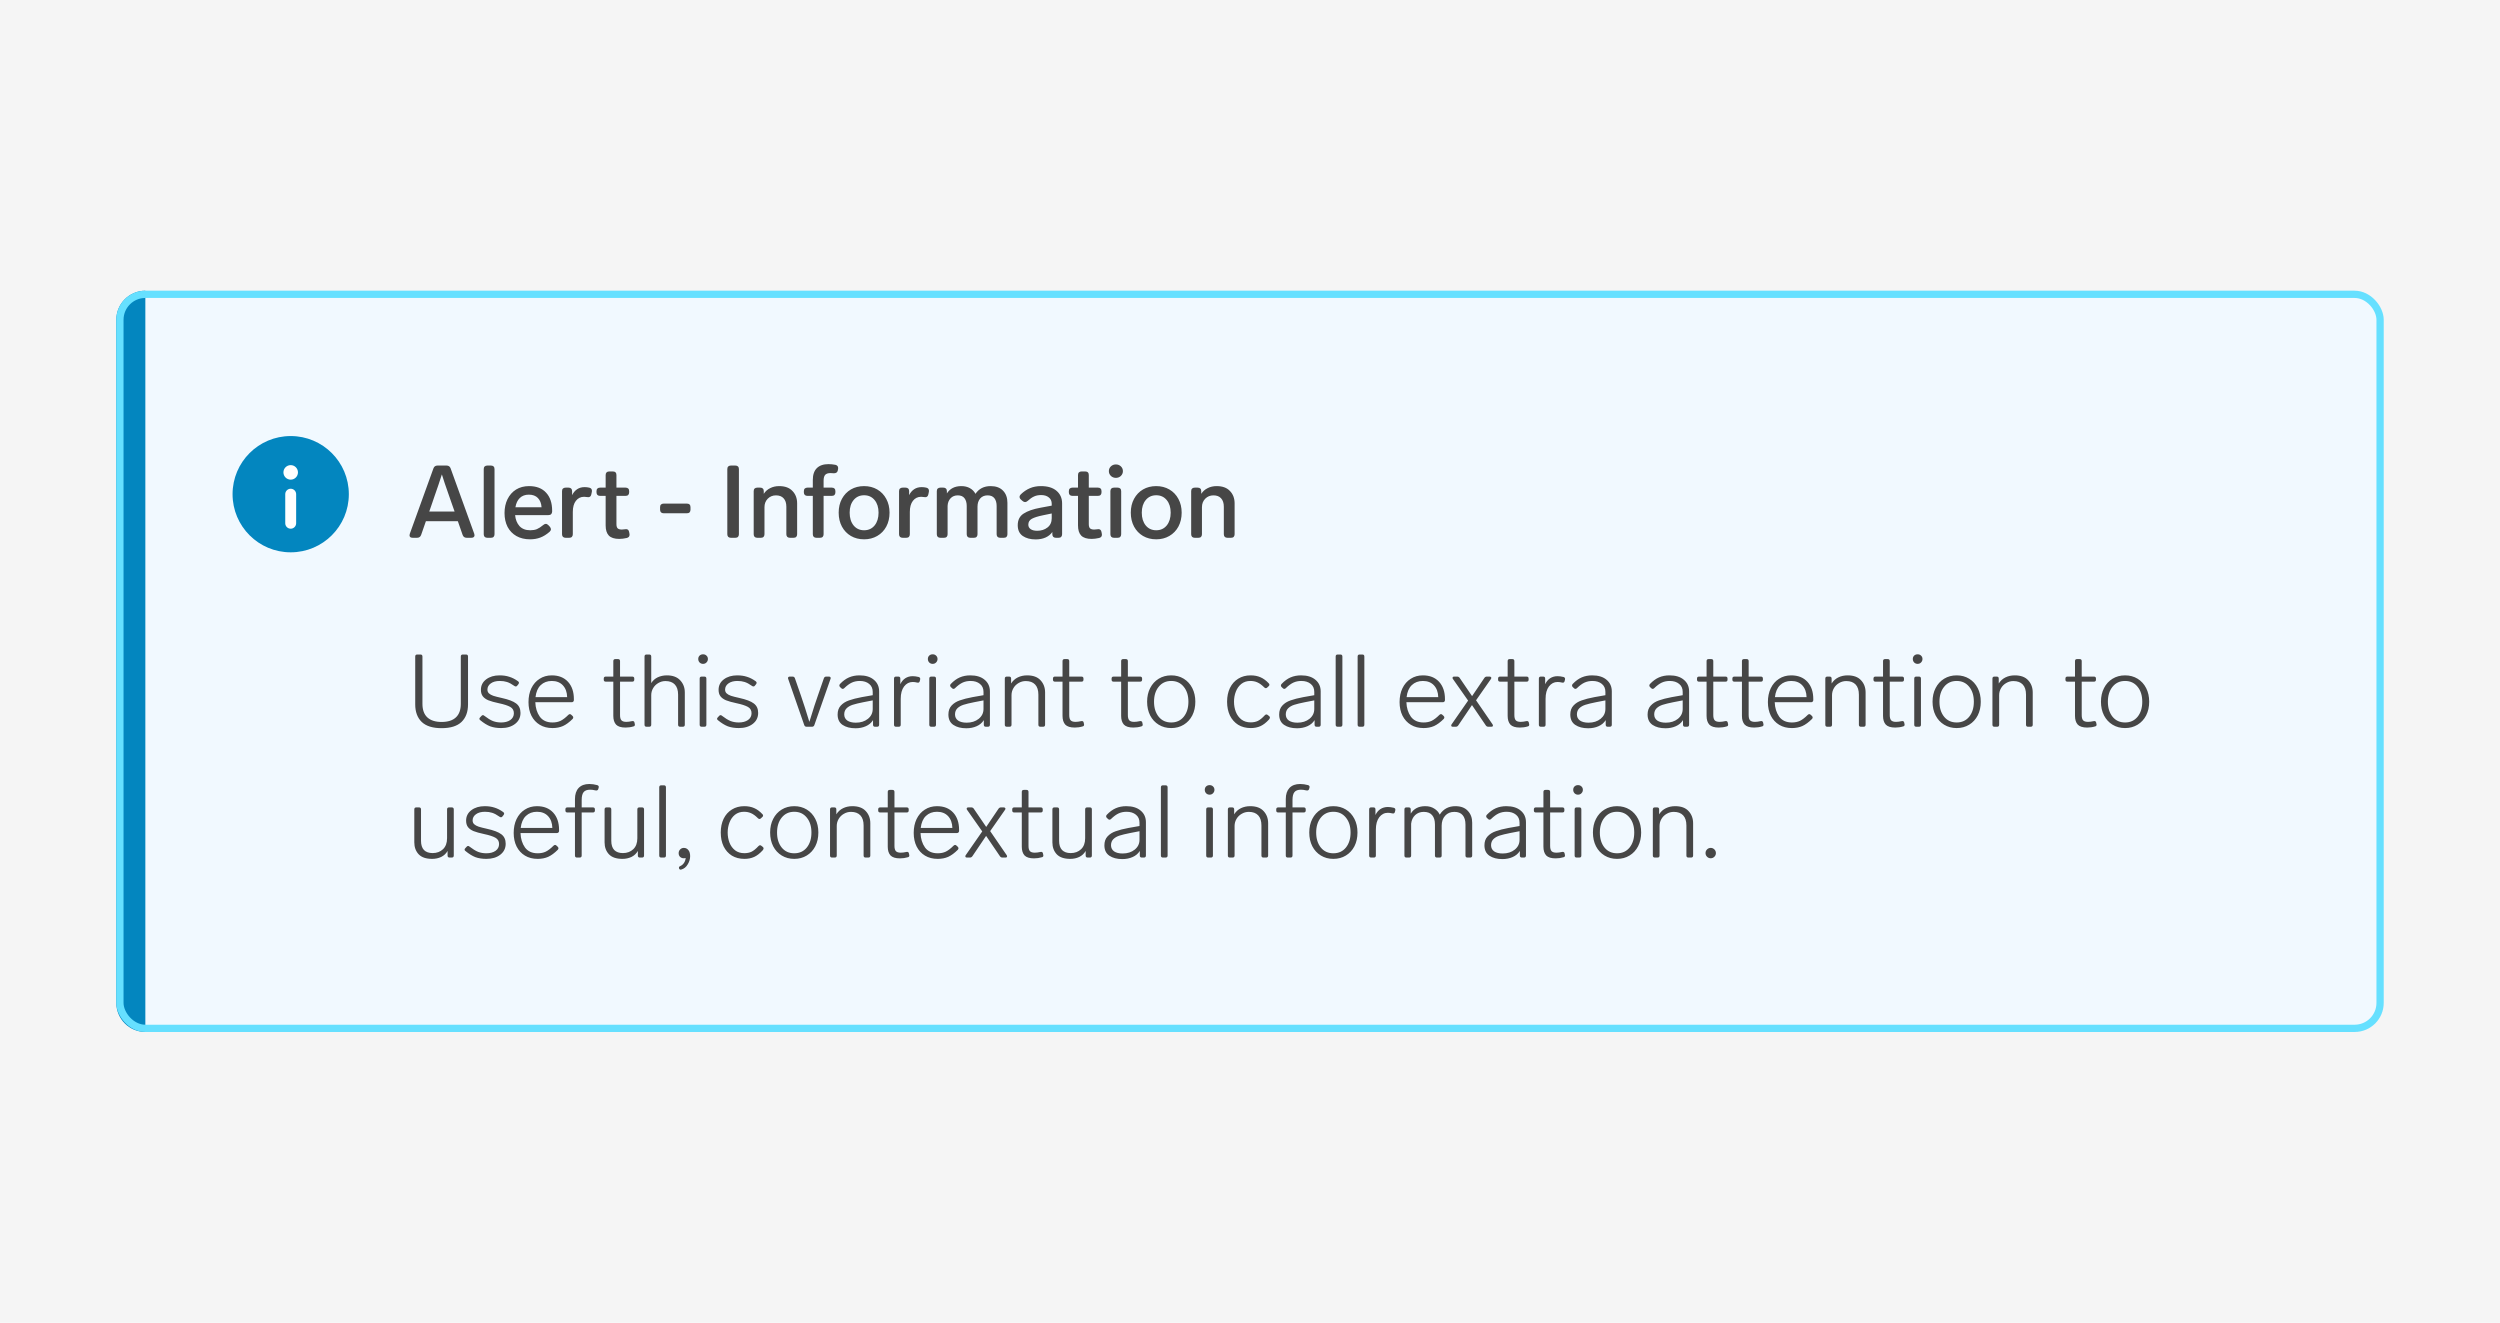 <svg width="344" height="182" viewBox="0 0 344 182" fill="none" xmlns="http://www.w3.org/2000/svg">
<rect width="344" height="182" fill="#F5F5F5"/>
<rect x="16.5" y="40.5" width="311" height="101" rx="3.5" fill="#F1F9FF"/>
<g clip-path="url(#clip0_2016_23761)">
<circle cx="40" cy="68" r="8" fill="#0386BF"/>
<path fill-rule="evenodd" clip-rule="evenodd" d="M40 64C39.448 64 39 64.448 39 65C39 65.552 39.448 66 40 66C40.552 66 41 65.552 41 65C41 64.448 40.552 64 40 64Z" fill="white"/>
<path fill-rule="evenodd" clip-rule="evenodd" d="M39.25 72C39.25 72.414 39.586 72.75 40 72.75C40.414 72.75 40.75 72.414 40.75 72L40.75 68C40.75 67.586 40.414 67.25 40 67.25C39.586 67.25 39.25 67.586 39.25 68L39.25 72Z" fill="white"/>
</g>
<path d="M64.218 74C63.938 74 63.751 73.869 63.658 73.608L63 71.718H58.604L57.946 73.608C57.853 73.869 57.666 74 57.386 74H56.798C56.658 74 56.546 73.972 56.462 73.916C56.387 73.851 56.35 73.762 56.35 73.65C56.35 73.594 56.364 73.524 56.392 73.44L59.64 64.452C59.733 64.191 59.92 64.06 60.2 64.06H61.446C61.726 64.06 61.913 64.191 62.006 64.452L65.254 73.44C65.282 73.524 65.296 73.594 65.296 73.65C65.296 73.762 65.254 73.851 65.17 73.916C65.095 73.972 64.988 74 64.848 74H64.218ZM62.552 70.388L62.118 69.156C62.109 69.137 62.006 68.843 61.81 68.274C61.315 66.874 60.979 65.875 60.802 65.278C60.531 66.137 60.172 67.201 59.724 68.47L59.486 69.17L59.066 70.388H62.552ZM67.052 74C66.903 74 66.782 73.958 66.688 73.874C66.604 73.781 66.562 73.659 66.562 73.51V64.55C66.562 64.391 66.604 64.27 66.688 64.186C66.782 64.102 66.903 64.06 67.052 64.06H67.556C67.715 64.06 67.836 64.102 67.92 64.186C68.004 64.27 68.046 64.391 68.046 64.55V73.51C68.046 73.659 68.004 73.781 67.92 73.874C67.836 73.958 67.715 74 67.556 74H67.052ZM74.757 72.236C74.878 72.133 74.995 72.082 75.107 72.082C75.219 72.082 75.336 72.143 75.457 72.264L75.653 72.474C75.756 72.595 75.807 72.712 75.807 72.824C75.807 72.945 75.746 73.062 75.625 73.174C75.196 73.547 74.766 73.813 74.337 73.972C73.917 74.131 73.45 74.21 72.937 74.21C72.218 74.21 71.593 74.061 71.061 73.762C70.538 73.463 70.132 73.043 69.843 72.502C69.563 71.951 69.423 71.317 69.423 70.598C69.423 69.889 69.558 69.254 69.829 68.694C70.109 68.125 70.501 67.681 71.005 67.364C71.518 67.047 72.116 66.888 72.797 66.888C73.814 66.888 74.598 67.191 75.149 67.798C75.7 68.395 75.975 69.221 75.975 70.276V70.402C75.966 70.551 75.919 70.668 75.835 70.752C75.751 70.836 75.63 70.878 75.471 70.878H70.879C70.935 71.494 71.136 71.998 71.481 72.39C71.836 72.773 72.33 72.964 72.965 72.964C73.31 72.964 73.614 72.913 73.875 72.81C74.136 72.698 74.43 72.507 74.757 72.236ZM72.769 68.064C72.256 68.064 71.84 68.218 71.523 68.526C71.215 68.825 71.014 69.249 70.921 69.8H74.519C74.482 69.259 74.314 68.834 74.015 68.526C73.716 68.218 73.301 68.064 72.769 68.064ZM80.442 67.028C80.648 67.028 80.858 67.051 81.073 67.098C81.325 67.154 81.451 67.303 81.451 67.546C81.451 67.611 81.446 67.658 81.436 67.686L81.367 68.022C81.311 68.283 81.171 68.414 80.947 68.414L80.82 68.4C80.653 68.372 80.503 68.358 80.373 68.358C79.906 68.358 79.528 68.545 79.239 68.918C78.959 69.282 78.819 69.791 78.819 70.444V73.51C78.819 73.659 78.776 73.781 78.692 73.874C78.609 73.958 78.487 74 78.329 74H77.825C77.675 74 77.554 73.958 77.46 73.874C77.376 73.781 77.335 73.659 77.335 73.51V67.588C77.335 67.429 77.376 67.308 77.46 67.224C77.554 67.14 77.675 67.098 77.825 67.098H78.231C78.389 67.098 78.51 67.14 78.594 67.224C78.678 67.308 78.721 67.429 78.721 67.588V68.134C78.888 67.789 79.117 67.518 79.406 67.322C79.696 67.126 80.041 67.028 80.442 67.028ZM86.026 72.824C86.054 72.815 86.096 72.81 86.152 72.81C86.385 72.81 86.525 72.945 86.572 73.216L86.614 73.44C86.623 73.468 86.628 73.515 86.628 73.58C86.628 73.813 86.497 73.963 86.236 74.028C85.862 74.112 85.522 74.154 85.214 74.154C84.551 74.154 84.07 74 83.772 73.692C83.483 73.384 83.338 72.922 83.338 72.306V68.232H82.568C82.418 68.232 82.297 68.19 82.204 68.106C82.12 68.013 82.078 67.891 82.078 67.742V67.588C82.078 67.429 82.12 67.308 82.204 67.224C82.297 67.14 82.418 67.098 82.568 67.098H83.338V65.362C83.338 65.203 83.38 65.082 83.464 64.998C83.557 64.914 83.678 64.872 83.828 64.872H84.332C84.49 64.872 84.612 64.914 84.696 64.998C84.78 65.082 84.822 65.203 84.822 65.362V67.098H86.082C86.24 67.098 86.362 67.14 86.446 67.224C86.53 67.308 86.572 67.429 86.572 67.588V67.742C86.572 67.891 86.53 68.013 86.446 68.106C86.362 68.19 86.24 68.232 86.082 68.232H84.822V72.124C84.822 72.395 84.878 72.586 84.99 72.698C85.111 72.81 85.302 72.866 85.564 72.866C85.676 72.866 85.83 72.852 86.026 72.824ZM91.316 70.626C91.167 70.626 91.046 70.584 90.952 70.5C90.868 70.407 90.826 70.285 90.826 70.136V69.786C90.826 69.627 90.868 69.506 90.952 69.422C91.046 69.338 91.167 69.296 91.316 69.296H94.522C94.681 69.296 94.802 69.338 94.886 69.422C94.97 69.506 95.012 69.627 95.012 69.786V70.136C95.012 70.285 94.97 70.407 94.886 70.5C94.802 70.584 94.681 70.626 94.522 70.626H91.316ZM100.568 74C100.419 74 100.298 73.958 100.204 73.874C100.12 73.781 100.078 73.659 100.078 73.51V64.55C100.078 64.391 100.12 64.27 100.204 64.186C100.298 64.102 100.419 64.06 100.568 64.06H101.184C101.343 64.06 101.464 64.102 101.548 64.186C101.632 64.27 101.674 64.391 101.674 64.55V73.51C101.674 73.659 101.632 73.781 101.548 73.874C101.464 73.958 101.343 74 101.184 74H100.568ZM107.222 66.888C108.015 66.888 108.622 67.112 109.042 67.56C109.471 67.999 109.686 68.568 109.686 69.268V73.51C109.686 73.659 109.644 73.781 109.56 73.874C109.476 73.958 109.354 74 109.196 74H108.692C108.542 74 108.421 73.958 108.328 73.874C108.244 73.781 108.202 73.659 108.202 73.51V69.73C108.202 69.226 108.076 68.839 107.824 68.568C107.581 68.297 107.231 68.162 106.774 68.162C106.326 68.162 105.948 68.316 105.64 68.624C105.341 68.932 105.192 69.319 105.192 69.786V73.51C105.192 73.659 105.15 73.781 105.066 73.874C104.982 73.958 104.86 74 104.702 74H104.198C104.048 74 103.927 73.958 103.834 73.874C103.75 73.781 103.708 73.659 103.708 73.51V67.588C103.708 67.429 103.75 67.308 103.834 67.224C103.927 67.14 104.048 67.098 104.198 67.098H104.604C104.762 67.098 104.884 67.14 104.968 67.224C105.052 67.308 105.094 67.429 105.094 67.588V67.952C105.318 67.607 105.612 67.345 105.976 67.168C106.34 66.981 106.755 66.888 107.222 66.888ZM114.265 65.096C113.938 65.096 113.7 65.175 113.551 65.334C113.402 65.493 113.327 65.763 113.327 66.146V67.098H114.461C114.62 67.098 114.741 67.14 114.825 67.224C114.909 67.308 114.951 67.429 114.951 67.588V67.742C114.951 67.891 114.909 68.013 114.825 68.106C114.741 68.19 114.62 68.232 114.461 68.232H113.327V73.51C113.327 73.659 113.285 73.781 113.201 73.874C113.117 73.958 112.996 74 112.837 74H112.333C112.184 74 112.062 73.958 111.969 73.874C111.885 73.781 111.843 73.659 111.843 73.51V68.232H111.101C110.952 68.232 110.83 68.19 110.737 68.106C110.653 68.013 110.611 67.891 110.611 67.742V67.588C110.611 67.429 110.653 67.308 110.737 67.224C110.83 67.14 110.952 67.098 111.101 67.098H111.843V66.048C111.843 65.329 112.025 64.788 112.389 64.424C112.762 64.051 113.299 63.864 113.999 63.864C114.316 63.864 114.638 63.897 114.965 63.962C115.208 64.027 115.329 64.177 115.329 64.41C115.329 64.475 115.324 64.527 115.315 64.564L115.273 64.76C115.217 65.003 115.035 65.124 114.727 65.124L114.559 65.11C114.494 65.101 114.396 65.096 114.265 65.096ZM118.901 74.21C118.22 74.21 117.613 74.056 117.081 73.748C116.559 73.44 116.148 73.011 115.849 72.46C115.551 71.9 115.401 71.261 115.401 70.542C115.401 69.823 115.551 69.189 115.849 68.638C116.148 68.087 116.559 67.658 117.081 67.35C117.613 67.042 118.22 66.888 118.901 66.888C119.573 66.888 120.175 67.042 120.707 67.35C121.239 67.658 121.655 68.092 121.953 68.652C122.252 69.203 122.401 69.833 122.401 70.542C122.401 71.261 122.252 71.9 121.953 72.46C121.655 73.011 121.239 73.44 120.707 73.748C120.175 74.056 119.573 74.21 118.901 74.21ZM118.901 72.964C119.499 72.964 119.979 72.745 120.343 72.306C120.707 71.858 120.889 71.27 120.889 70.542C120.889 69.823 120.707 69.245 120.343 68.806C119.979 68.367 119.499 68.148 118.901 68.148C118.304 68.148 117.823 68.367 117.459 68.806C117.095 69.245 116.913 69.823 116.913 70.542C116.913 71.27 117.095 71.858 117.459 72.306C117.823 72.745 118.304 72.964 118.901 72.964ZM126.817 67.028C127.023 67.028 127.233 67.051 127.447 67.098C127.699 67.154 127.825 67.303 127.825 67.546C127.825 67.611 127.821 67.658 127.811 67.686L127.741 68.022C127.685 68.283 127.545 68.414 127.321 68.414L127.195 68.4C127.027 68.372 126.878 68.358 126.747 68.358C126.281 68.358 125.903 68.545 125.613 68.918C125.333 69.282 125.193 69.791 125.193 70.444V73.51C125.193 73.659 125.151 73.781 125.067 73.874C124.983 73.958 124.862 74 124.703 74H124.199C124.05 74 123.929 73.958 123.835 73.874C123.751 73.781 123.709 73.659 123.709 73.51V67.588C123.709 67.429 123.751 67.308 123.835 67.224C123.929 67.14 124.05 67.098 124.199 67.098H124.605C124.764 67.098 124.885 67.14 124.969 67.224C125.053 67.308 125.095 67.429 125.095 67.588V68.134C125.263 67.789 125.492 67.518 125.781 67.322C126.071 67.126 126.416 67.028 126.817 67.028ZM136.311 66.888C137.048 66.888 137.617 67.098 138.019 67.518C138.42 67.929 138.621 68.484 138.621 69.184V73.51C138.621 73.659 138.579 73.781 138.495 73.874C138.411 73.958 138.289 74 138.131 74H137.627C137.477 74 137.356 73.958 137.263 73.874C137.179 73.781 137.137 73.659 137.137 73.51V69.632C137.137 69.175 137.034 68.815 136.829 68.554C136.623 68.293 136.311 68.162 135.891 68.162C135.461 68.162 135.121 68.307 134.869 68.596C134.626 68.885 134.505 69.259 134.505 69.716V73.51C134.505 73.659 134.463 73.781 134.379 73.874C134.295 73.958 134.173 74 134.015 74H133.511C133.361 74 133.24 73.958 133.147 73.874C133.063 73.781 133.021 73.659 133.021 73.51V69.632C133.021 69.175 132.918 68.815 132.713 68.554C132.517 68.293 132.209 68.162 131.789 68.162C131.378 68.162 131.047 68.297 130.795 68.568C130.543 68.839 130.407 69.189 130.389 69.618V73.51C130.389 73.659 130.347 73.781 130.263 73.874C130.179 73.958 130.057 74 129.899 74H129.395C129.245 74 129.124 73.958 129.031 73.874C128.947 73.781 128.905 73.659 128.905 73.51V67.588C128.905 67.429 128.947 67.308 129.031 67.224C129.124 67.14 129.245 67.098 129.395 67.098H129.801C129.959 67.098 130.081 67.14 130.165 67.224C130.249 67.308 130.291 67.429 130.291 67.588V67.896C130.72 67.224 131.383 66.888 132.279 66.888C132.727 66.888 133.119 66.981 133.455 67.168C133.791 67.355 134.047 67.616 134.225 67.952C134.701 67.243 135.396 66.888 136.311 66.888ZM143.233 66.888C144.166 66.888 144.885 67.107 145.389 67.546C145.893 67.975 146.145 68.549 146.145 69.268V73.51C146.145 73.659 146.103 73.781 146.019 73.874C145.935 73.958 145.813 74 145.655 74H145.291C145.141 74 145.02 73.958 144.927 73.874C144.843 73.781 144.801 73.659 144.801 73.51V73.202C144.577 73.529 144.269 73.781 143.877 73.958C143.485 74.135 143.027 74.224 142.505 74.224C141.786 74.224 141.193 74.065 140.727 73.748C140.269 73.421 140.041 72.931 140.041 72.278C140.041 71.55 140.311 71.013 140.853 70.668C141.403 70.313 142.164 70.047 143.135 69.87L144.717 69.576V69.324C144.717 68.941 144.581 68.647 144.311 68.442C144.049 68.227 143.699 68.12 143.261 68.12C142.887 68.12 142.561 68.185 142.281 68.316C142.01 68.437 141.716 68.643 141.399 68.932C141.277 69.035 141.161 69.086 141.049 69.086C140.937 69.086 140.82 69.035 140.699 68.932L140.475 68.736C140.353 68.624 140.293 68.503 140.293 68.372C140.293 68.251 140.349 68.134 140.461 68.022C140.862 67.639 141.287 67.355 141.735 67.168C142.183 66.981 142.682 66.888 143.233 66.888ZM142.715 73.034C143.275 73.034 143.746 72.885 144.129 72.586C144.521 72.287 144.717 71.858 144.717 71.298V70.654L143.499 70.906C142.817 71.046 142.313 71.205 141.987 71.382C141.66 71.559 141.497 71.83 141.497 72.194C141.497 72.455 141.604 72.661 141.819 72.81C142.033 72.959 142.332 73.034 142.715 73.034ZM151.022 72.824C151.05 72.815 151.092 72.81 151.148 72.81C151.381 72.81 151.521 72.945 151.568 73.216L151.61 73.44C151.619 73.468 151.624 73.515 151.624 73.58C151.624 73.813 151.493 73.963 151.232 74.028C150.859 74.112 150.518 74.154 150.21 74.154C149.547 74.154 149.067 74 148.768 73.692C148.479 73.384 148.334 72.922 148.334 72.306V68.232H147.564C147.415 68.232 147.293 68.19 147.2 68.106C147.116 68.013 147.074 67.891 147.074 67.742V67.588C147.074 67.429 147.116 67.308 147.2 67.224C147.293 67.14 147.415 67.098 147.564 67.098H148.334V65.362C148.334 65.203 148.376 65.082 148.46 64.998C148.553 64.914 148.675 64.872 148.824 64.872H149.328C149.487 64.872 149.608 64.914 149.692 64.998C149.776 65.082 149.818 65.203 149.818 65.362V67.098H151.078C151.237 67.098 151.358 67.14 151.442 67.224C151.526 67.308 151.568 67.429 151.568 67.588V67.742C151.568 67.891 151.526 68.013 151.442 68.106C151.358 68.19 151.237 68.232 151.078 68.232H149.818V72.124C149.818 72.395 149.874 72.586 149.986 72.698C150.107 72.81 150.299 72.866 150.56 72.866C150.672 72.866 150.826 72.852 151.022 72.824ZM153.546 65.754C153.275 65.754 153.046 65.665 152.86 65.488C152.673 65.301 152.58 65.082 152.58 64.83C152.58 64.569 152.673 64.349 152.86 64.172C153.046 63.995 153.275 63.906 153.546 63.906C153.816 63.906 154.045 63.995 154.232 64.172C154.418 64.349 154.512 64.569 154.512 64.83C154.512 65.082 154.418 65.301 154.232 65.488C154.045 65.665 153.816 65.754 153.546 65.754ZM153.28 74C153.13 74 153.009 73.958 152.916 73.874C152.832 73.781 152.79 73.659 152.79 73.51V67.588C152.79 67.429 152.832 67.308 152.916 67.224C153.009 67.14 153.13 67.098 153.28 67.098H153.784C153.942 67.098 154.064 67.14 154.148 67.224C154.232 67.308 154.274 67.429 154.274 67.588V73.51C154.274 73.659 154.232 73.781 154.148 73.874C154.064 73.958 153.942 74 153.784 74H153.28ZM159.097 74.21C158.415 74.21 157.809 74.056 157.277 73.748C156.754 73.44 156.343 73.011 156.045 72.46C155.746 71.9 155.597 71.261 155.597 70.542C155.597 69.823 155.746 69.189 156.045 68.638C156.343 68.087 156.754 67.658 157.277 67.35C157.809 67.042 158.415 66.888 159.097 66.888C159.769 66.888 160.371 67.042 160.903 67.35C161.435 67.658 161.85 68.092 162.149 68.652C162.447 69.203 162.597 69.833 162.597 70.542C162.597 71.261 162.447 71.9 162.149 72.46C161.85 73.011 161.435 73.44 160.903 73.748C160.371 74.056 159.769 74.21 159.097 74.21ZM159.097 72.964C159.694 72.964 160.175 72.745 160.539 72.306C160.903 71.858 161.085 71.27 161.085 70.542C161.085 69.823 160.903 69.245 160.539 68.806C160.175 68.367 159.694 68.148 159.097 68.148C158.499 68.148 158.019 68.367 157.655 68.806C157.291 69.245 157.109 69.823 157.109 70.542C157.109 71.27 157.291 71.858 157.655 72.306C158.019 72.745 158.499 72.964 159.097 72.964ZM167.419 66.888C168.212 66.888 168.819 67.112 169.239 67.56C169.668 67.999 169.883 68.568 169.883 69.268V73.51C169.883 73.659 169.841 73.781 169.757 73.874C169.673 73.958 169.551 74 169.393 74H168.889C168.739 74 168.618 73.958 168.525 73.874C168.441 73.781 168.399 73.659 168.399 73.51V69.73C168.399 69.226 168.273 68.839 168.021 68.568C167.778 68.297 167.428 68.162 166.971 68.162C166.523 68.162 166.145 68.316 165.837 68.624C165.538 68.932 165.389 69.319 165.389 69.786V73.51C165.389 73.659 165.347 73.781 165.263 73.874C165.179 73.958 165.057 74 164.899 74H164.395C164.245 74 164.124 73.958 164.031 73.874C163.947 73.781 163.905 73.659 163.905 73.51V67.588C163.905 67.429 163.947 67.308 164.031 67.224C164.124 67.14 164.245 67.098 164.395 67.098H164.801C164.959 67.098 165.081 67.14 165.165 67.224C165.249 67.308 165.291 67.429 165.291 67.588V67.952C165.515 67.607 165.809 67.345 166.173 67.168C166.537 66.981 166.952 66.888 167.419 66.888Z" fill="#464646"/>
<path d="M60.76 100.196C59.537 100.196 58.627 99.911 58.03 99.342C57.433 98.763 57.134 97.956 57.134 96.92V90.34C57.134 90.153 57.227 90.06 57.414 90.06H57.848C58.035 90.06 58.128 90.153 58.128 90.34V96.85C58.128 97.671 58.352 98.292 58.8 98.712C59.257 99.132 59.911 99.342 60.76 99.342C61.628 99.342 62.286 99.132 62.734 98.712C63.182 98.292 63.406 97.671 63.406 96.85V90.34C63.406 90.153 63.499 90.06 63.686 90.06H64.12C64.307 90.06 64.4 90.153 64.4 90.34V96.92C64.4 97.956 64.101 98.763 63.504 99.342C62.907 99.911 61.992 100.196 60.76 100.196ZM68.96 100.182C68.39 100.182 67.886 100.103 67.448 99.944C67.018 99.776 66.566 99.496 66.09 99.104C66.006 99.048 65.964 98.983 65.964 98.908C65.964 98.843 65.996 98.777 66.062 98.712L66.244 98.516C66.3 98.441 66.37 98.404 66.454 98.404C66.519 98.404 66.58 98.432 66.636 98.488C67.084 98.833 67.48 99.076 67.826 99.216C68.171 99.347 68.549 99.412 68.96 99.412C69.473 99.412 69.893 99.3 70.22 99.076C70.546 98.843 70.71 98.53 70.71 98.138C70.71 97.746 70.542 97.457 70.206 97.27C69.87 97.083 69.352 96.915 68.652 96.766C68.036 96.635 67.55 96.5 67.196 96.36C66.85 96.211 66.594 96.024 66.426 95.8C66.258 95.576 66.174 95.282 66.174 94.918C66.174 94.321 66.416 93.84 66.902 93.476C67.387 93.112 67.998 92.93 68.736 92.93C69.24 92.93 69.688 92.995 70.08 93.126C70.481 93.247 70.882 93.453 71.284 93.742C71.368 93.807 71.41 93.877 71.41 93.952C71.41 93.999 71.386 94.059 71.34 94.134L71.172 94.344C71.125 94.419 71.06 94.456 70.976 94.456C70.901 94.456 70.836 94.433 70.78 94.386C70.397 94.115 70.056 93.933 69.758 93.84C69.468 93.747 69.137 93.7 68.764 93.7C68.25 93.7 67.84 93.812 67.532 94.036C67.224 94.26 67.07 94.545 67.07 94.89C67.07 95.105 67.14 95.277 67.28 95.408C67.42 95.539 67.62 95.651 67.882 95.744C68.143 95.828 68.526 95.926 69.03 96.038C69.963 96.243 70.626 96.495 71.018 96.794C71.419 97.093 71.62 97.527 71.62 98.096C71.62 98.721 71.372 99.225 70.878 99.608C70.383 99.991 69.744 100.182 68.96 100.182ZM78.209 98.362C78.274 98.297 78.344 98.264 78.418 98.264C78.484 98.264 78.544 98.292 78.6 98.348L78.782 98.516C78.848 98.581 78.88 98.651 78.88 98.726C78.88 98.782 78.853 98.847 78.796 98.922C78.339 99.379 77.896 99.706 77.466 99.902C77.037 100.089 76.556 100.182 76.025 100.182C75.353 100.182 74.769 100.033 74.275 99.734C73.78 99.435 73.397 99.02 73.126 98.488C72.856 97.947 72.721 97.321 72.721 96.612C72.721 95.893 72.851 95.259 73.112 94.708C73.383 94.148 73.761 93.714 74.246 93.406C74.732 93.089 75.292 92.93 75.927 92.93C76.869 92.93 77.611 93.224 78.153 93.812C78.694 94.4 78.965 95.193 78.965 96.192V96.36C78.955 96.444 78.922 96.509 78.867 96.556C78.82 96.603 78.754 96.626 78.671 96.626H73.659C73.686 97.41 73.892 98.073 74.275 98.614C74.666 99.146 75.25 99.412 76.025 99.412C76.445 99.412 76.813 99.337 77.13 99.188C77.457 99.029 77.817 98.754 78.209 98.362ZM75.927 93.7C75.311 93.7 74.802 93.891 74.4 94.274C74.008 94.647 73.77 95.198 73.686 95.926H78.04C78.022 95.245 77.826 94.703 77.453 94.302C77.079 93.901 76.57 93.7 75.927 93.7ZM86.954 99.23C86.983 99.221 87.02 99.216 87.067 99.216C87.123 99.216 87.174 99.235 87.221 99.272C87.267 99.309 87.295 99.361 87.305 99.426L87.347 99.622C87.356 99.641 87.361 99.673 87.361 99.72C87.361 99.851 87.29 99.93 87.15 99.958C86.814 100.061 86.455 100.112 86.073 100.112C85.466 100.112 85.032 99.977 84.77 99.706C84.519 99.426 84.392 99.025 84.392 98.502V93.798H83.356C83.17 93.798 83.076 93.705 83.076 93.518V93.378C83.076 93.191 83.17 93.098 83.356 93.098H84.392V90.97C84.392 90.783 84.486 90.69 84.672 90.69H85.037C85.223 90.69 85.317 90.783 85.317 90.97V93.098H86.996C87.183 93.098 87.276 93.191 87.276 93.378V93.518C87.276 93.705 87.183 93.798 86.996 93.798H85.317V98.39C85.317 98.735 85.382 98.978 85.513 99.118C85.643 99.258 85.867 99.328 86.184 99.328C86.409 99.328 86.665 99.295 86.954 99.23ZM91.766 92.93C92.569 92.93 93.18 93.159 93.6 93.616C94.02 94.064 94.23 94.619 94.23 95.282V99.72C94.23 99.907 94.137 100 93.95 100H93.586C93.4 100 93.306 99.907 93.306 99.72V95.59C93.306 94.974 93.157 94.507 92.858 94.19C92.56 93.873 92.13 93.714 91.57 93.714C91.216 93.714 90.889 93.803 90.59 93.98C90.292 94.148 90.054 94.381 89.876 94.68C89.699 94.979 89.61 95.305 89.61 95.66V99.72C89.61 99.907 89.517 100 89.33 100H88.966C88.78 100 88.686 99.907 88.686 99.72V90.34C88.686 90.153 88.78 90.06 88.966 90.06H89.33C89.517 90.06 89.61 90.153 89.61 90.34V93.994C89.834 93.639 90.133 93.373 90.506 93.196C90.889 93.019 91.309 92.93 91.766 92.93ZM96.736 91.348C96.55 91.348 96.391 91.283 96.26 91.152C96.139 91.021 96.078 90.863 96.078 90.676C96.078 90.489 96.139 90.335 96.26 90.214C96.391 90.093 96.55 90.032 96.736 90.032C96.932 90.032 97.091 90.093 97.212 90.214C97.343 90.335 97.408 90.489 97.408 90.676C97.408 90.863 97.343 91.021 97.212 91.152C97.091 91.283 96.932 91.348 96.736 91.348ZM96.554 100C96.368 100 96.274 99.907 96.274 99.72V93.378C96.274 93.191 96.368 93.098 96.554 93.098H96.918C97.105 93.098 97.198 93.191 97.198 93.378V99.72C97.198 99.907 97.105 100 96.918 100H96.554ZM101.663 100.182C101.093 100.182 100.589 100.103 100.151 99.944C99.721 99.776 99.269 99.496 98.793 99.104C98.709 99.048 98.667 98.983 98.667 98.908C98.667 98.843 98.699 98.777 98.765 98.712L98.947 98.516C99.003 98.441 99.073 98.404 99.157 98.404C99.222 98.404 99.283 98.432 99.339 98.488C99.787 98.833 100.183 99.076 100.529 99.216C100.874 99.347 101.252 99.412 101.663 99.412C102.176 99.412 102.596 99.3 102.923 99.076C103.249 98.843 103.413 98.53 103.413 98.138C103.413 97.746 103.245 97.457 102.909 97.27C102.573 97.083 102.055 96.915 101.355 96.766C100.739 96.635 100.253 96.5 99.899 96.36C99.553 96.211 99.297 96.024 99.129 95.8C98.961 95.576 98.877 95.282 98.877 94.918C98.877 94.321 99.119 93.84 99.605 93.476C100.09 93.112 100.701 92.93 101.439 92.93C101.943 92.93 102.391 92.995 102.783 93.126C103.184 93.247 103.585 93.453 103.987 93.742C104.071 93.807 104.113 93.877 104.113 93.952C104.113 93.999 104.089 94.059 104.043 94.134L103.875 94.344C103.828 94.419 103.763 94.456 103.679 94.456C103.604 94.456 103.539 94.433 103.483 94.386C103.1 94.115 102.759 93.933 102.461 93.84C102.171 93.747 101.84 93.7 101.467 93.7C100.953 93.7 100.543 93.812 100.235 94.036C99.927 94.26 99.773 94.545 99.773 94.89C99.773 95.105 99.843 95.277 99.983 95.408C100.123 95.539 100.323 95.651 100.585 95.744C100.846 95.828 101.229 95.926 101.733 96.038C102.666 96.243 103.329 96.495 103.721 96.794C104.122 97.093 104.323 97.527 104.323 98.096C104.323 98.721 104.075 99.225 103.581 99.608C103.086 99.991 102.447 100.182 101.663 100.182ZM113.368 93.322C113.424 93.173 113.532 93.098 113.69 93.098H114.054C114.129 93.098 114.19 93.117 114.236 93.154C114.283 93.191 114.306 93.243 114.306 93.308L114.278 93.42L112.052 99.776C111.996 99.925 111.889 100 111.73 100H110.988C110.83 100 110.722 99.925 110.666 99.776L108.454 93.42L108.426 93.308C108.426 93.243 108.45 93.191 108.496 93.154C108.543 93.117 108.604 93.098 108.678 93.098H109.056C109.215 93.098 109.322 93.173 109.378 93.322L110.232 95.786C110.587 96.813 110.965 97.993 111.366 99.328C111.385 99.272 111.436 99.113 111.52 98.852C111.903 97.592 112.234 96.57 112.514 95.786L113.368 93.322ZM118.266 92.93C119.116 92.93 119.778 93.135 120.254 93.546C120.73 93.947 120.968 94.479 120.968 95.142V99.72C120.968 99.907 120.875 100 120.688 100H120.408C120.222 100 120.128 99.907 120.128 99.72V99.09C119.895 99.463 119.564 99.743 119.134 99.93C118.714 100.117 118.243 100.21 117.72 100.21C116.992 100.21 116.4 100.056 115.942 99.748C115.485 99.44 115.256 98.964 115.256 98.32C115.256 97.807 115.401 97.396 115.69 97.088C115.98 96.771 116.358 96.533 116.824 96.374C117.291 96.206 117.874 96.057 118.574 95.926L120.086 95.66V95.212C120.086 94.736 119.923 94.367 119.596 94.106C119.27 93.835 118.84 93.7 118.308 93.7C117.907 93.7 117.543 93.775 117.216 93.924C116.89 94.073 116.54 94.33 116.166 94.694C116.101 94.759 116.031 94.792 115.956 94.792C115.891 94.792 115.83 94.764 115.774 94.708L115.592 94.54C115.527 94.475 115.494 94.405 115.494 94.33C115.494 94.246 115.527 94.171 115.592 94.106C115.984 93.695 116.395 93.397 116.824 93.21C117.263 93.023 117.744 92.93 118.266 92.93ZM117.762 99.44C118.434 99.44 118.99 99.263 119.428 98.908C119.867 98.553 120.086 98.101 120.086 97.55V96.374L118.784 96.626C118.178 96.747 117.697 96.864 117.342 96.976C116.988 97.088 116.703 97.251 116.488 97.466C116.274 97.681 116.166 97.961 116.166 98.306C116.166 98.661 116.306 98.941 116.586 99.146C116.876 99.342 117.268 99.44 117.762 99.44ZM125.592 93.042C125.826 93.042 126.101 93.079 126.418 93.154C126.586 93.21 126.652 93.327 126.614 93.504L126.558 93.728C126.512 93.905 126.395 93.971 126.208 93.924C125.984 93.868 125.779 93.84 125.592 93.84C125.116 93.84 124.72 94.045 124.402 94.456C124.094 94.867 123.94 95.436 123.94 96.164V99.72C123.94 99.907 123.847 100 123.66 100H123.296C123.11 100 123.016 99.907 123.016 99.72V93.378C123.016 93.191 123.11 93.098 123.296 93.098H123.604C123.791 93.098 123.884 93.191 123.884 93.378V94.148C124.043 93.803 124.267 93.532 124.556 93.336C124.855 93.14 125.2 93.042 125.592 93.042ZM128.332 91.348C128.145 91.348 127.987 91.283 127.856 91.152C127.735 91.021 127.674 90.863 127.674 90.676C127.674 90.489 127.735 90.335 127.856 90.214C127.987 90.093 128.145 90.032 128.332 90.032C128.528 90.032 128.687 90.093 128.808 90.214C128.939 90.335 129.004 90.489 129.004 90.676C129.004 90.863 128.939 91.021 128.808 91.152C128.687 91.283 128.528 91.348 128.332 91.348ZM128.15 100C127.963 100 127.87 99.907 127.87 99.72V93.378C127.87 93.191 127.963 93.098 128.15 93.098H128.514C128.701 93.098 128.794 93.191 128.794 93.378V99.72C128.794 99.907 128.701 100 128.514 100H128.15ZM133.51 92.93C134.36 92.93 135.022 93.135 135.498 93.546C135.974 93.947 136.212 94.479 136.212 95.142V99.72C136.212 99.907 136.119 100 135.932 100H135.652C135.466 100 135.372 99.907 135.372 99.72V99.09C135.139 99.463 134.808 99.743 134.378 99.93C133.958 100.117 133.487 100.21 132.964 100.21C132.236 100.21 131.644 100.056 131.186 99.748C130.729 99.44 130.5 98.964 130.5 98.32C130.5 97.807 130.645 97.396 130.934 97.088C131.224 96.771 131.602 96.533 132.068 96.374C132.535 96.206 133.118 96.057 133.818 95.926L135.33 95.66V95.212C135.33 94.736 135.167 94.367 134.84 94.106C134.514 93.835 134.084 93.7 133.552 93.7C133.151 93.7 132.787 93.775 132.46 93.924C132.134 94.073 131.784 94.33 131.41 94.694C131.345 94.759 131.275 94.792 131.2 94.792C131.135 94.792 131.074 94.764 131.018 94.708L130.836 94.54C130.771 94.475 130.738 94.405 130.738 94.33C130.738 94.246 130.771 94.171 130.836 94.106C131.228 93.695 131.639 93.397 132.068 93.21C132.507 93.023 132.988 92.93 133.51 92.93ZM133.006 99.44C133.678 99.44 134.234 99.263 134.672 98.908C135.111 98.553 135.33 98.101 135.33 97.55V96.374L134.028 96.626C133.422 96.747 132.941 96.864 132.586 96.976C132.232 97.088 131.947 97.251 131.732 97.466C131.518 97.681 131.41 97.961 131.41 98.306C131.41 98.661 131.55 98.941 131.83 99.146C132.12 99.342 132.512 99.44 133.006 99.44ZM141.341 92.93C142.153 92.93 142.764 93.154 143.175 93.602C143.595 94.05 143.805 94.61 143.805 95.282V99.72C143.805 99.907 143.711 100 143.525 100H143.161C142.974 100 142.881 99.907 142.881 99.72V95.59C142.881 94.974 142.731 94.507 142.433 94.19C142.134 93.873 141.705 93.714 141.145 93.714C140.79 93.714 140.463 93.803 140.165 93.98C139.866 94.148 139.628 94.381 139.451 94.68C139.273 94.979 139.185 95.305 139.185 95.66V99.72C139.185 99.907 139.091 100 138.905 100H138.541C138.354 100 138.261 99.907 138.261 99.72V93.378C138.261 93.191 138.354 93.098 138.541 93.098H138.849C139.035 93.098 139.129 93.191 139.129 93.378V94.05C139.362 93.677 139.67 93.397 140.053 93.21C140.435 93.023 140.865 92.93 141.341 92.93ZM148.765 99.23C148.793 99.221 148.83 99.216 148.877 99.216C148.933 99.216 148.984 99.235 149.031 99.272C149.078 99.309 149.106 99.361 149.115 99.426L149.157 99.622C149.166 99.641 149.171 99.673 149.171 99.72C149.171 99.851 149.101 99.93 148.961 99.958C148.625 100.061 148.266 100.112 147.883 100.112C147.276 100.112 146.842 99.977 146.581 99.706C146.329 99.426 146.203 99.025 146.203 98.502V93.798H145.167C144.98 93.798 144.887 93.705 144.887 93.518V93.378C144.887 93.191 144.98 93.098 145.167 93.098H146.203V90.97C146.203 90.783 146.296 90.69 146.483 90.69H146.847C147.034 90.69 147.127 90.783 147.127 90.97V93.098H148.807C148.994 93.098 149.087 93.191 149.087 93.378V93.518C149.087 93.705 148.994 93.798 148.807 93.798H147.127V98.39C147.127 98.735 147.192 98.978 147.323 99.118C147.454 99.258 147.678 99.328 147.995 99.328C148.219 99.328 148.476 99.295 148.765 99.23ZM156.832 99.23C156.86 99.221 156.897 99.216 156.944 99.216C157 99.216 157.051 99.235 157.098 99.272C157.144 99.309 157.172 99.361 157.182 99.426L157.224 99.622C157.233 99.641 157.238 99.673 157.238 99.72C157.238 99.851 157.168 99.93 157.028 99.958C156.692 100.061 156.332 100.112 155.95 100.112C155.343 100.112 154.909 99.977 154.648 99.706C154.396 99.426 154.27 99.025 154.27 98.502V93.798H153.234C153.047 93.798 152.954 93.705 152.954 93.518V93.378C152.954 93.191 153.047 93.098 153.234 93.098H154.27V90.97C154.27 90.783 154.363 90.69 154.55 90.69H154.914C155.1 90.69 155.194 90.783 155.194 90.97V93.098H156.874C157.06 93.098 157.154 93.191 157.154 93.378V93.518C157.154 93.705 157.06 93.798 156.874 93.798H155.194V98.39C155.194 98.735 155.259 98.978 155.39 99.118C155.52 99.258 155.744 99.328 156.062 99.328C156.286 99.328 156.542 99.295 156.832 99.23ZM161.16 100.182C160.516 100.182 159.942 100.028 159.438 99.72C158.934 99.412 158.542 98.987 158.262 98.446C157.982 97.895 157.842 97.265 157.842 96.556C157.842 95.847 157.982 95.221 158.262 94.68C158.542 94.129 158.934 93.7 159.438 93.392C159.942 93.084 160.516 92.93 161.16 92.93C161.804 92.93 162.378 93.084 162.882 93.392C163.386 93.7 163.778 94.129 164.058 94.68C164.338 95.221 164.478 95.847 164.478 96.556C164.478 97.265 164.338 97.895 164.058 98.446C163.778 98.987 163.386 99.412 162.882 99.72C162.378 100.028 161.804 100.182 161.16 100.182ZM161.16 99.412C161.878 99.412 162.452 99.151 162.882 98.628C163.311 98.096 163.526 97.405 163.526 96.556C163.526 95.707 163.311 95.021 162.882 94.498C162.452 93.966 161.878 93.7 161.16 93.7C160.441 93.7 159.867 93.966 159.438 94.498C159.008 95.021 158.794 95.707 158.794 96.556C158.794 97.405 159.008 98.096 159.438 98.628C159.867 99.151 160.441 99.412 161.16 99.412ZM172.109 100.182C171.447 100.182 170.868 100.033 170.373 99.734C169.888 99.426 169.51 99.001 169.239 98.46C168.978 97.909 168.847 97.275 168.847 96.556C168.847 95.847 168.978 95.217 169.239 94.666C169.51 94.115 169.888 93.691 170.373 93.392C170.868 93.084 171.437 92.93 172.081 92.93C172.604 92.93 173.061 93.019 173.453 93.196C173.845 93.364 174.223 93.644 174.587 94.036C174.643 94.092 174.671 94.153 174.671 94.218C174.671 94.302 174.634 94.372 174.559 94.428L174.363 94.61C174.307 94.666 174.242 94.694 174.167 94.694C174.102 94.694 174.032 94.657 173.957 94.582C173.631 94.255 173.318 94.027 173.019 93.896C172.73 93.765 172.408 93.7 172.053 93.7C171.568 93.7 171.153 93.835 170.807 94.106C170.471 94.377 170.219 94.731 170.051 95.17C169.883 95.599 169.799 96.061 169.799 96.556C169.799 97.051 169.883 97.517 170.051 97.956C170.219 98.385 170.476 98.735 170.821 99.006C171.167 99.267 171.591 99.398 172.095 99.398C172.469 99.398 172.795 99.333 173.075 99.202C173.365 99.062 173.687 98.801 174.041 98.418C174.116 98.343 174.186 98.306 174.251 98.306C174.326 98.306 174.391 98.334 174.447 98.39L174.643 98.544C174.709 98.6 174.741 98.665 174.741 98.74C174.741 98.815 174.699 98.903 174.615 99.006C174.223 99.435 173.831 99.739 173.439 99.916C173.047 100.093 172.604 100.182 172.109 100.182ZM179.024 92.93C179.873 92.93 180.536 93.135 181.012 93.546C181.488 93.947 181.726 94.479 181.726 95.142V99.72C181.726 99.907 181.633 100 181.446 100H181.166C180.979 100 180.886 99.907 180.886 99.72V99.09C180.653 99.463 180.321 99.743 179.892 99.93C179.472 100.117 179.001 100.21 178.478 100.21C177.75 100.21 177.157 100.056 176.7 99.748C176.243 99.44 176.014 98.964 176.014 98.32C176.014 97.807 176.159 97.396 176.448 97.088C176.737 96.771 177.115 96.533 177.582 96.374C178.049 96.206 178.632 96.057 179.332 95.926L180.844 95.66V95.212C180.844 94.736 180.681 94.367 180.354 94.106C180.027 93.835 179.598 93.7 179.066 93.7C178.665 93.7 178.301 93.775 177.974 93.924C177.647 94.073 177.297 94.33 176.924 94.694C176.859 94.759 176.789 94.792 176.714 94.792C176.649 94.792 176.588 94.764 176.532 94.708L176.35 94.54C176.285 94.475 176.252 94.405 176.252 94.33C176.252 94.246 176.285 94.171 176.35 94.106C176.742 93.695 177.153 93.397 177.582 93.21C178.021 93.023 178.501 92.93 179.024 92.93ZM178.52 99.44C179.192 99.44 179.747 99.263 180.186 98.908C180.625 98.553 180.844 98.101 180.844 97.55V96.374L179.542 96.626C178.935 96.747 178.455 96.864 178.1 96.976C177.745 97.088 177.461 97.251 177.246 97.466C177.031 97.681 176.924 97.961 176.924 98.306C176.924 98.661 177.064 98.941 177.344 99.146C177.633 99.342 178.025 99.44 178.52 99.44ZM184.068 100C183.882 100 183.788 99.907 183.788 99.72V90.34C183.788 90.153 183.882 90.06 184.068 90.06H184.432C184.619 90.06 184.712 90.153 184.712 90.34V99.72C184.712 99.907 184.619 100 184.432 100H184.068ZM187.09 100C186.903 100 186.81 99.907 186.81 99.72V90.34C186.81 90.153 186.903 90.06 187.09 90.06H187.454C187.64 90.06 187.734 90.153 187.734 90.34V99.72C187.734 99.907 187.64 100 187.454 100H187.09ZM198.07 98.362C198.135 98.297 198.205 98.264 198.28 98.264C198.345 98.264 198.406 98.292 198.462 98.348L198.644 98.516C198.709 98.581 198.742 98.651 198.742 98.726C198.742 98.782 198.714 98.847 198.658 98.922C198.2 99.379 197.757 99.706 197.328 99.902C196.898 100.089 196.418 100.182 195.886 100.182C195.214 100.182 194.63 100.033 194.136 99.734C193.641 99.435 193.258 99.02 192.988 98.488C192.717 97.947 192.582 97.321 192.582 96.612C192.582 95.893 192.712 95.259 192.974 94.708C193.244 94.148 193.622 93.714 194.108 93.406C194.593 93.089 195.153 92.93 195.788 92.93C196.73 92.93 197.472 93.224 198.014 93.812C198.555 94.4 198.826 95.193 198.826 96.192V96.36C198.816 96.444 198.784 96.509 198.728 96.556C198.681 96.603 198.616 96.626 198.532 96.626H193.52C193.548 97.41 193.753 98.073 194.136 98.614C194.528 99.146 195.111 99.412 195.886 99.412C196.306 99.412 196.674 99.337 196.992 99.188C197.318 99.029 197.678 98.754 198.07 98.362ZM195.788 93.7C195.172 93.7 194.663 93.891 194.262 94.274C193.87 94.647 193.632 95.198 193.548 95.926H197.902C197.883 95.245 197.687 94.703 197.314 94.302C196.94 93.901 196.432 93.7 195.788 93.7ZM205.372 99.664C205.409 99.729 205.428 99.785 205.428 99.832C205.428 99.944 205.353 100 205.204 100H204.784C204.644 100 204.532 99.939 204.448 99.818L202.544 97.018L200.654 99.818C200.57 99.939 200.458 100 200.318 100H199.926C199.851 100 199.79 99.986 199.744 99.958C199.706 99.921 199.688 99.879 199.688 99.832C199.688 99.767 199.706 99.711 199.744 99.664L202.012 96.402L199.926 93.434C199.888 93.387 199.87 93.336 199.87 93.28C199.87 93.159 199.949 93.098 200.108 93.098H200.514C200.654 93.098 200.766 93.159 200.85 93.28L202.558 95.786L204.252 93.28C204.336 93.159 204.448 93.098 204.588 93.098H204.966C205.04 93.098 205.096 93.117 205.134 93.154C205.18 93.182 205.204 93.219 205.204 93.266C205.204 93.331 205.185 93.387 205.148 93.434L203.104 96.36L205.372 99.664ZM210.015 99.23C210.043 99.221 210.08 99.216 210.127 99.216C210.183 99.216 210.234 99.235 210.281 99.272C210.328 99.309 210.356 99.361 210.365 99.426L210.407 99.622C210.416 99.641 210.421 99.673 210.421 99.72C210.421 99.851 210.351 99.93 210.211 99.958C209.875 100.061 209.516 100.112 209.133 100.112C208.526 100.112 208.092 99.977 207.831 99.706C207.579 99.426 207.453 99.025 207.453 98.502V93.798H206.417C206.23 93.798 206.137 93.705 206.137 93.518V93.378C206.137 93.191 206.23 93.098 206.417 93.098H207.453V90.97C207.453 90.783 207.546 90.69 207.733 90.69H208.097C208.284 90.69 208.377 90.783 208.377 90.97V93.098H210.057C210.244 93.098 210.337 93.191 210.337 93.378V93.518C210.337 93.705 210.244 93.798 210.057 93.798H208.377V98.39C208.377 98.735 208.442 98.978 208.573 99.118C208.704 99.258 208.928 99.328 209.245 99.328C209.469 99.328 209.726 99.295 210.015 99.23ZM214.323 93.042C214.556 93.042 214.832 93.079 215.149 93.154C215.317 93.21 215.382 93.327 215.345 93.504L215.289 93.728C215.242 93.905 215.126 93.971 214.939 93.924C214.715 93.868 214.51 93.84 214.323 93.84C213.847 93.84 213.45 94.045 213.133 94.456C212.825 94.867 212.671 95.436 212.671 96.164V99.72C212.671 99.907 212.578 100 212.391 100H212.027C211.84 100 211.747 99.907 211.747 99.72V93.378C211.747 93.191 211.84 93.098 212.027 93.098H212.335C212.522 93.098 212.615 93.191 212.615 93.378V94.148C212.774 93.803 212.998 93.532 213.287 93.336C213.586 93.14 213.931 93.042 214.323 93.042ZM219.083 92.93C219.932 92.93 220.595 93.135 221.071 93.546C221.547 93.947 221.785 94.479 221.785 95.142V99.72C221.785 99.907 221.691 100 221.505 100H221.225C221.038 100 220.945 99.907 220.945 99.72V99.09C220.711 99.463 220.38 99.743 219.951 99.93C219.531 100.117 219.059 100.21 218.537 100.21C217.809 100.21 217.216 100.056 216.759 99.748C216.301 99.44 216.073 98.964 216.073 98.32C216.073 97.807 216.217 97.396 216.507 97.088C216.796 96.771 217.174 96.533 217.641 96.374C218.107 96.206 218.691 96.057 219.391 95.926L220.903 95.66V95.212C220.903 94.736 220.739 94.367 220.413 94.106C220.086 93.835 219.657 93.7 219.125 93.7C218.723 93.7 218.359 93.775 218.033 93.924C217.706 94.073 217.356 94.33 216.983 94.694C216.917 94.759 216.847 94.792 216.773 94.792C216.707 94.792 216.647 94.764 216.591 94.708L216.409 94.54C216.343 94.475 216.311 94.405 216.311 94.33C216.311 94.246 216.343 94.171 216.409 94.106C216.801 93.695 217.211 93.397 217.641 93.21C218.079 93.023 218.56 92.93 219.083 92.93ZM218.579 99.44C219.251 99.44 219.806 99.263 220.245 98.908C220.683 98.553 220.903 98.101 220.903 97.55V96.374L219.601 96.626C218.994 96.747 218.513 96.864 218.159 96.976C217.804 97.088 217.519 97.251 217.305 97.466C217.09 97.681 216.983 97.961 216.983 98.306C216.983 98.661 217.123 98.941 217.403 99.146C217.692 99.342 218.084 99.44 218.579 99.44ZM229.719 92.93C230.569 92.93 231.231 93.135 231.707 93.546C232.183 93.947 232.421 94.479 232.421 95.142V99.72C232.421 99.907 232.328 100 232.141 100H231.861C231.675 100 231.581 99.907 231.581 99.72V99.09C231.348 99.463 231.017 99.743 230.587 99.93C230.167 100.117 229.696 100.21 229.173 100.21C228.445 100.21 227.853 100.056 227.395 99.748C226.938 99.44 226.709 98.964 226.709 98.32C226.709 97.807 226.854 97.396 227.143 97.088C227.433 96.771 227.811 96.533 228.277 96.374C228.744 96.206 229.327 96.057 230.027 95.926L231.539 95.66V95.212C231.539 94.736 231.376 94.367 231.049 94.106C230.723 93.835 230.293 93.7 229.761 93.7C229.36 93.7 228.996 93.775 228.669 93.924C228.343 94.073 227.993 94.33 227.619 94.694C227.554 94.759 227.484 94.792 227.409 94.792C227.344 94.792 227.283 94.764 227.227 94.708L227.045 94.54C226.98 94.475 226.947 94.405 226.947 94.33C226.947 94.246 226.98 94.171 227.045 94.106C227.437 93.695 227.848 93.397 228.277 93.21C228.716 93.023 229.197 92.93 229.719 92.93ZM229.215 99.44C229.887 99.44 230.443 99.263 230.881 98.908C231.32 98.553 231.539 98.101 231.539 97.55V96.374L230.237 96.626C229.631 96.747 229.15 96.864 228.795 96.976C228.441 97.088 228.156 97.251 227.941 97.466C227.727 97.681 227.619 97.961 227.619 98.306C227.619 98.661 227.759 98.941 228.039 99.146C228.329 99.342 228.721 99.44 229.215 99.44ZM237.386 99.23C237.414 99.221 237.452 99.216 237.498 99.216C237.554 99.216 237.606 99.235 237.652 99.272C237.699 99.309 237.727 99.361 237.736 99.426L237.778 99.622C237.788 99.641 237.792 99.673 237.792 99.72C237.792 99.851 237.722 99.93 237.582 99.958C237.246 100.061 236.887 100.112 236.504 100.112C235.898 100.112 235.464 99.977 235.202 99.706C234.95 99.426 234.824 99.025 234.824 98.502V93.798H233.788C233.602 93.798 233.508 93.705 233.508 93.518V93.378C233.508 93.191 233.602 93.098 233.788 93.098H234.824V90.97C234.824 90.783 234.918 90.69 235.104 90.69H235.468C235.655 90.69 235.748 90.783 235.748 90.97V93.098H237.428C237.615 93.098 237.708 93.191 237.708 93.378V93.518C237.708 93.705 237.615 93.798 237.428 93.798H235.748V98.39C235.748 98.735 235.814 98.978 235.944 99.118C236.075 99.258 236.299 99.328 236.616 99.328C236.84 99.328 237.097 99.295 237.386 99.23ZM242.253 99.23C242.281 99.221 242.319 99.216 242.365 99.216C242.421 99.216 242.473 99.235 242.519 99.272C242.566 99.309 242.594 99.361 242.603 99.426L242.645 99.622C242.655 99.641 242.659 99.673 242.659 99.72C242.659 99.851 242.589 99.93 242.449 99.958C242.113 100.061 241.754 100.112 241.371 100.112C240.765 100.112 240.331 99.977 240.069 99.706C239.817 99.426 239.691 99.025 239.691 98.502V93.798H238.655C238.469 93.798 238.375 93.705 238.375 93.518V93.378C238.375 93.191 238.469 93.098 238.655 93.098H239.691V90.97C239.691 90.783 239.785 90.69 239.971 90.69H240.335C240.522 90.69 240.615 90.783 240.615 90.97V93.098H242.295C242.482 93.098 242.575 93.191 242.575 93.378V93.518C242.575 93.705 242.482 93.798 242.295 93.798H240.615V98.39C240.615 98.735 240.681 98.978 240.811 99.118C240.942 99.258 241.166 99.328 241.483 99.328C241.707 99.328 241.964 99.295 242.253 99.23ZM248.751 98.362C248.817 98.297 248.887 98.264 248.961 98.264C249.027 98.264 249.087 98.292 249.143 98.348L249.325 98.516C249.391 98.581 249.423 98.651 249.423 98.726C249.423 98.782 249.395 98.847 249.339 98.922C248.882 99.379 248.439 99.706 248.009 99.902C247.58 100.089 247.099 100.182 246.567 100.182C245.895 100.182 245.312 100.033 244.817 99.734C244.323 99.435 243.94 99.02 243.669 98.488C243.399 97.947 243.263 97.321 243.263 96.612C243.263 95.893 243.394 95.259 243.655 94.708C243.926 94.148 244.304 93.714 244.789 93.406C245.275 93.089 245.835 92.93 246.469 92.93C247.412 92.93 248.154 93.224 248.695 93.812C249.237 94.4 249.507 95.193 249.507 96.192V96.36C249.498 96.444 249.465 96.509 249.409 96.556C249.363 96.603 249.297 96.626 249.213 96.626H244.201C244.229 97.41 244.435 98.073 244.817 98.614C245.209 99.146 245.793 99.412 246.567 99.412C246.987 99.412 247.356 99.337 247.673 99.188C248 99.029 248.359 98.754 248.751 98.362ZM246.469 93.7C245.853 93.7 245.345 93.891 244.943 94.274C244.551 94.647 244.313 95.198 244.229 95.926H248.583C248.565 95.245 248.369 94.703 247.995 94.302C247.622 93.901 247.113 93.7 246.469 93.7ZM254.243 92.93C255.055 92.93 255.666 93.154 256.077 93.602C256.497 94.05 256.707 94.61 256.707 95.282V99.72C256.707 99.907 256.614 100 256.427 100H256.063C255.876 100 255.783 99.907 255.783 99.72V95.59C255.783 94.974 255.634 94.507 255.335 94.19C255.036 93.873 254.607 93.714 254.047 93.714C253.692 93.714 253.366 93.803 253.067 93.98C252.768 94.148 252.53 94.381 252.353 94.68C252.176 94.979 252.087 95.305 252.087 95.66V99.72C252.087 99.907 251.994 100 251.807 100H251.443C251.256 100 251.163 99.907 251.163 99.72V93.378C251.163 93.191 251.256 93.098 251.443 93.098H251.751C251.938 93.098 252.031 93.191 252.031 93.378V94.05C252.264 93.677 252.572 93.397 252.955 93.21C253.338 93.023 253.767 92.93 254.243 92.93ZM261.667 99.23C261.695 99.221 261.733 99.216 261.779 99.216C261.835 99.216 261.887 99.235 261.933 99.272C261.98 99.309 262.008 99.361 262.017 99.426L262.059 99.622C262.069 99.641 262.073 99.673 262.073 99.72C262.073 99.851 262.003 99.93 261.863 99.958C261.527 100.061 261.168 100.112 260.785 100.112C260.179 100.112 259.745 99.977 259.483 99.706C259.231 99.426 259.105 99.025 259.105 98.502V93.798H258.069C257.883 93.798 257.789 93.705 257.789 93.518V93.378C257.789 93.191 257.883 93.098 258.069 93.098H259.105V90.97C259.105 90.783 259.199 90.69 259.385 90.69H259.749C259.936 90.69 260.029 90.783 260.029 90.97V93.098H261.709C261.896 93.098 261.989 93.191 261.989 93.378V93.518C261.989 93.705 261.896 93.798 261.709 93.798H260.029V98.39C260.029 98.735 260.095 98.978 260.225 99.118C260.356 99.258 260.58 99.328 260.897 99.328C261.121 99.328 261.378 99.295 261.667 99.23ZM263.861 91.348C263.675 91.348 263.516 91.283 263.385 91.152C263.264 91.021 263.203 90.863 263.203 90.676C263.203 90.489 263.264 90.335 263.385 90.214C263.516 90.093 263.675 90.032 263.861 90.032C264.057 90.032 264.216 90.093 264.337 90.214C264.468 90.335 264.533 90.489 264.533 90.676C264.533 90.863 264.468 91.021 264.337 91.152C264.216 91.283 264.057 91.348 263.861 91.348ZM263.679 100C263.493 100 263.399 99.907 263.399 99.72V93.378C263.399 93.191 263.493 93.098 263.679 93.098H264.043C264.23 93.098 264.323 93.191 264.323 93.378V99.72C264.323 99.907 264.23 100 264.043 100H263.679ZM269.236 100.182C268.592 100.182 268.018 100.028 267.514 99.72C267.01 99.412 266.618 98.987 266.338 98.446C266.058 97.895 265.918 97.265 265.918 96.556C265.918 95.847 266.058 95.221 266.338 94.68C266.618 94.129 267.01 93.7 267.514 93.392C268.018 93.084 268.592 92.93 269.236 92.93C269.88 92.93 270.454 93.084 270.958 93.392C271.462 93.7 271.854 94.129 272.134 94.68C272.414 95.221 272.554 95.847 272.554 96.556C272.554 97.265 272.414 97.895 272.134 98.446C271.854 98.987 271.462 99.412 270.958 99.72C270.454 100.028 269.88 100.182 269.236 100.182ZM269.236 99.412C269.954 99.412 270.528 99.151 270.958 98.628C271.387 98.096 271.602 97.405 271.602 96.556C271.602 95.707 271.387 95.021 270.958 94.498C270.528 93.966 269.954 93.7 269.236 93.7C268.517 93.7 267.943 93.966 267.514 94.498C267.084 95.021 266.87 95.707 266.87 96.556C266.87 97.405 267.084 98.096 267.514 98.628C267.943 99.151 268.517 99.412 269.236 99.412ZM277.239 92.93C278.051 92.93 278.662 93.154 279.073 93.602C279.493 94.05 279.703 94.61 279.703 95.282V99.72C279.703 99.907 279.61 100 279.423 100H279.059C278.872 100 278.779 99.907 278.779 99.72V95.59C278.779 94.974 278.63 94.507 278.331 94.19C278.032 93.873 277.603 93.714 277.043 93.714C276.688 93.714 276.362 93.803 276.063 93.98C275.764 94.148 275.526 94.381 275.349 94.68C275.172 94.979 275.083 95.305 275.083 95.66V99.72C275.083 99.907 274.99 100 274.803 100H274.439C274.252 100 274.159 99.907 274.159 99.72V93.378C274.159 93.191 274.252 93.098 274.439 93.098H274.747C274.934 93.098 275.027 93.191 275.027 93.378V94.05C275.26 93.677 275.568 93.397 275.951 93.21C276.334 93.023 276.763 92.93 277.239 92.93ZM288.082 99.23C288.11 99.221 288.147 99.216 288.194 99.216C288.25 99.216 288.301 99.235 288.348 99.272C288.394 99.309 288.422 99.361 288.432 99.426L288.474 99.622C288.483 99.641 288.488 99.673 288.488 99.72C288.488 99.851 288.418 99.93 288.278 99.958C287.942 100.061 287.582 100.112 287.2 100.112C286.593 100.112 286.159 99.977 285.898 99.706C285.646 99.426 285.52 99.025 285.52 98.502V93.798H284.484C284.297 93.798 284.204 93.705 284.204 93.518V93.378C284.204 93.191 284.297 93.098 284.484 93.098H285.52V90.97C285.52 90.783 285.613 90.69 285.8 90.69H286.164C286.35 90.69 286.444 90.783 286.444 90.97V93.098H288.124C288.31 93.098 288.404 93.191 288.404 93.378V93.518C288.404 93.705 288.31 93.798 288.124 93.798H286.444V98.39C286.444 98.735 286.509 98.978 286.64 99.118C286.77 99.258 286.994 99.328 287.312 99.328C287.536 99.328 287.792 99.295 288.082 99.23ZM292.41 100.182C291.766 100.182 291.192 100.028 290.688 99.72C290.184 99.412 289.792 98.987 289.512 98.446C289.232 97.895 289.092 97.265 289.092 96.556C289.092 95.847 289.232 95.221 289.512 94.68C289.792 94.129 290.184 93.7 290.688 93.392C291.192 93.084 291.766 92.93 292.41 92.93C293.054 92.93 293.628 93.084 294.132 93.392C294.636 93.7 295.028 94.129 295.308 94.68C295.588 95.221 295.728 95.847 295.728 96.556C295.728 97.265 295.588 97.895 295.308 98.446C295.028 98.987 294.636 99.412 294.132 99.72C293.628 100.028 293.054 100.182 292.41 100.182ZM292.41 99.412C293.128 99.412 293.702 99.151 294.132 98.628C294.561 98.096 294.776 97.405 294.776 96.556C294.776 95.707 294.561 95.021 294.132 94.498C293.702 93.966 293.128 93.7 292.41 93.7C291.691 93.7 291.117 93.966 290.688 94.498C290.258 95.021 290.044 95.707 290.044 96.556C290.044 97.405 290.258 98.096 290.688 98.628C291.117 99.151 291.691 99.412 292.41 99.412ZM61.516 111.378C61.516 111.191 61.609 111.098 61.796 111.098H62.16C62.347 111.098 62.44 111.191 62.44 111.378V117.72C62.44 117.907 62.347 118 62.16 118H61.866C61.679 118 61.586 117.907 61.586 117.72V117.09C61.381 117.454 61.087 117.729 60.704 117.916C60.331 118.093 59.92 118.182 59.472 118.182C58.632 118.182 58.011 117.972 57.61 117.552C57.209 117.123 57.008 116.572 57.008 115.9V111.378C57.008 111.191 57.101 111.098 57.288 111.098H57.652C57.839 111.098 57.932 111.191 57.932 111.378V115.704C57.932 116.255 58.067 116.675 58.338 116.964C58.618 117.244 59.015 117.384 59.528 117.384C60.107 117.384 60.583 117.207 60.956 116.852C61.329 116.497 61.516 115.993 61.516 115.34V111.378ZM66.922 118.182C66.353 118.182 65.849 118.103 65.41 117.944C64.981 117.776 64.528 117.496 64.052 117.104C63.968 117.048 63.926 116.983 63.926 116.908C63.926 116.843 63.959 116.777 64.025 116.712L64.207 116.516C64.263 116.441 64.332 116.404 64.416 116.404C64.482 116.404 64.543 116.432 64.599 116.488C65.046 116.833 65.443 117.076 65.788 117.216C66.134 117.347 66.512 117.412 66.922 117.412C67.436 117.412 67.856 117.3 68.183 117.076C68.509 116.843 68.672 116.53 68.672 116.138C68.672 115.746 68.504 115.457 68.168 115.27C67.832 115.083 67.314 114.915 66.615 114.766C65.999 114.635 65.513 114.5 65.159 114.36C64.813 114.211 64.556 114.024 64.388 113.8C64.221 113.576 64.136 113.282 64.136 112.918C64.136 112.321 64.379 111.84 64.865 111.476C65.35 111.112 65.961 110.93 66.698 110.93C67.203 110.93 67.65 110.995 68.043 111.126C68.444 111.247 68.845 111.453 69.246 111.742C69.331 111.807 69.373 111.877 69.373 111.952C69.373 111.999 69.349 112.059 69.302 112.134L69.135 112.344C69.088 112.419 69.022 112.456 68.939 112.456C68.864 112.456 68.799 112.433 68.743 112.386C68.36 112.115 68.019 111.933 67.721 111.84C67.431 111.747 67.1 111.7 66.727 111.7C66.213 111.7 65.802 111.812 65.495 112.036C65.186 112.26 65.032 112.545 65.032 112.89C65.032 113.105 65.103 113.277 65.243 113.408C65.382 113.539 65.583 113.651 65.844 113.744C66.106 113.828 66.489 113.926 66.993 114.038C67.926 114.243 68.588 114.495 68.981 114.794C69.382 115.093 69.582 115.527 69.582 116.096C69.582 116.721 69.335 117.225 68.841 117.608C68.346 117.991 67.707 118.182 66.922 118.182ZM76.171 116.362C76.237 116.297 76.307 116.264 76.381 116.264C76.447 116.264 76.507 116.292 76.563 116.348L76.745 116.516C76.811 116.581 76.843 116.651 76.843 116.726C76.843 116.782 76.815 116.847 76.759 116.922C76.302 117.379 75.859 117.706 75.429 117.902C75 118.089 74.519 118.182 73.987 118.182C73.315 118.182 72.732 118.033 72.237 117.734C71.743 117.435 71.36 117.02 71.089 116.488C70.819 115.947 70.683 115.321 70.683 114.612C70.683 113.893 70.814 113.259 71.075 112.708C71.346 112.148 71.724 111.714 72.209 111.406C72.695 111.089 73.255 110.93 73.889 110.93C74.832 110.93 75.574 111.224 76.115 111.812C76.657 112.4 76.927 113.193 76.927 114.192V114.36C76.918 114.444 76.885 114.509 76.829 114.556C76.783 114.603 76.717 114.626 76.633 114.626H71.621C71.649 115.41 71.855 116.073 72.237 116.614C72.629 117.146 73.213 117.412 73.987 117.412C74.407 117.412 74.776 117.337 75.093 117.188C75.42 117.029 75.779 116.754 76.171 116.362ZM73.889 111.7C73.273 111.7 72.765 111.891 72.363 112.274C71.971 112.647 71.733 113.198 71.649 113.926H76.003C75.985 113.245 75.789 112.703 75.415 112.302C75.042 111.901 74.533 111.7 73.889 111.7ZM81.201 108.662C80.781 108.662 80.483 108.774 80.305 108.998C80.128 109.213 80.039 109.577 80.039 110.09V111.098H81.579C81.766 111.098 81.859 111.191 81.859 111.378V111.518C81.859 111.705 81.766 111.798 81.579 111.798H80.039V117.72C80.039 117.907 79.946 118 79.759 118H79.395C79.209 118 79.115 117.907 79.115 117.72V111.798H78.079C77.892 111.798 77.799 111.705 77.799 111.518V111.378C77.799 111.191 77.892 111.098 78.079 111.098H79.115V109.936C79.115 109.292 79.283 108.788 79.619 108.424C79.965 108.06 80.454 107.878 81.089 107.878C81.444 107.878 81.808 107.929 82.181 108.032C82.359 108.088 82.424 108.205 82.377 108.382L82.321 108.578C82.275 108.709 82.181 108.774 82.041 108.774C82.013 108.774 81.953 108.765 81.859 108.746C81.654 108.69 81.434 108.662 81.201 108.662ZM87.698 111.378C87.698 111.191 87.791 111.098 87.978 111.098H88.342C88.528 111.098 88.622 111.191 88.622 111.378V117.72C88.622 117.907 88.528 118 88.342 118H88.048C87.861 118 87.768 117.907 87.768 117.72V117.09C87.562 117.454 87.268 117.729 86.886 117.916C86.512 118.093 86.102 118.182 85.654 118.182C84.814 118.182 84.193 117.972 83.792 117.552C83.39 117.123 83.19 116.572 83.19 115.9V111.378C83.19 111.191 83.283 111.098 83.47 111.098H83.834C84.02 111.098 84.114 111.191 84.114 111.378V115.704C84.114 116.255 84.249 116.675 84.52 116.964C84.8 117.244 85.196 117.384 85.71 117.384C86.288 117.384 86.764 117.207 87.138 116.852C87.511 116.497 87.698 115.993 87.698 115.34V111.378ZM90.99 118C90.803 118 90.71 117.907 90.71 117.72V108.34C90.71 108.153 90.803 108.06 90.99 108.06H91.354C91.541 108.06 91.634 108.153 91.634 108.34V117.72C91.634 117.907 91.541 118 91.354 118H90.99ZM94.096 116.67C94.348 116.67 94.553 116.768 94.712 116.964C94.88 117.151 94.964 117.435 94.964 117.818C94.964 118.201 94.852 118.574 94.628 118.938C94.413 119.311 94.114 119.549 93.732 119.652L93.662 119.666C93.587 119.666 93.526 119.638 93.48 119.582C93.442 119.535 93.424 119.47 93.424 119.386C93.424 119.33 93.442 119.283 93.48 119.246C93.517 119.218 93.573 119.185 93.648 119.148C93.834 119.064 93.993 118.924 94.124 118.728C94.254 118.532 94.329 118.308 94.348 118.056C94.264 118.084 94.175 118.098 94.082 118.098C93.886 118.098 93.718 118.033 93.578 117.902C93.447 117.771 93.382 117.603 93.382 117.398C93.382 117.193 93.452 117.02 93.592 116.88C93.732 116.74 93.9 116.67 94.096 116.67ZM102.438 118.182C101.775 118.182 101.196 118.033 100.702 117.734C100.216 117.426 99.838 117.001 99.568 116.46C99.306 115.909 99.176 115.275 99.176 114.556C99.176 113.847 99.306 113.217 99.568 112.666C99.838 112.115 100.216 111.691 100.702 111.392C101.196 111.084 101.766 110.93 102.41 110.93C102.932 110.93 103.39 111.019 103.782 111.196C104.174 111.364 104.552 111.644 104.916 112.036C104.972 112.092 105 112.153 105 112.218C105 112.302 104.962 112.372 104.888 112.428L104.692 112.61C104.636 112.666 104.57 112.694 104.496 112.694C104.43 112.694 104.36 112.657 104.286 112.582C103.959 112.255 103.646 112.027 103.348 111.896C103.058 111.765 102.736 111.7 102.382 111.7C101.896 111.7 101.481 111.835 101.136 112.106C100.8 112.377 100.548 112.731 100.38 113.17C100.212 113.599 100.128 114.061 100.128 114.556C100.128 115.051 100.212 115.517 100.38 115.956C100.548 116.385 100.804 116.735 101.15 117.006C101.495 117.267 101.92 117.398 102.424 117.398C102.797 117.398 103.124 117.333 103.404 117.202C103.693 117.062 104.015 116.801 104.37 116.418C104.444 116.343 104.514 116.306 104.58 116.306C104.654 116.306 104.72 116.334 104.776 116.39L104.972 116.544C105.037 116.6 105.07 116.665 105.07 116.74C105.07 116.815 105.028 116.903 104.944 117.006C104.552 117.435 104.16 117.739 103.768 117.916C103.376 118.093 102.932 118.182 102.438 118.182ZM109.288 118.182C108.644 118.182 108.07 118.028 107.566 117.72C107.062 117.412 106.67 116.987 106.39 116.446C106.11 115.895 105.97 115.265 105.97 114.556C105.97 113.847 106.11 113.221 106.39 112.68C106.67 112.129 107.062 111.7 107.566 111.392C108.07 111.084 108.644 110.93 109.288 110.93C109.932 110.93 110.506 111.084 111.01 111.392C111.514 111.7 111.906 112.129 112.186 112.68C112.466 113.221 112.606 113.847 112.606 114.556C112.606 115.265 112.466 115.895 112.186 116.446C111.906 116.987 111.514 117.412 111.01 117.72C110.506 118.028 109.932 118.182 109.288 118.182ZM109.288 117.412C110.007 117.412 110.581 117.151 111.01 116.628C111.44 116.096 111.654 115.405 111.654 114.556C111.654 113.707 111.44 113.021 111.01 112.498C110.581 111.966 110.007 111.7 109.288 111.7C108.57 111.7 107.996 111.966 107.566 112.498C107.137 113.021 106.922 113.707 106.922 114.556C106.922 115.405 107.137 116.096 107.566 116.628C107.996 117.151 108.57 117.412 109.288 117.412ZM117.292 110.93C118.104 110.93 118.715 111.154 119.126 111.602C119.546 112.05 119.756 112.61 119.756 113.282V117.72C119.756 117.907 119.662 118 119.476 118H119.112C118.925 118 118.832 117.907 118.832 117.72V113.59C118.832 112.974 118.682 112.507 118.384 112.19C118.085 111.873 117.656 111.714 117.096 111.714C116.741 111.714 116.414 111.803 116.116 111.98C115.817 112.148 115.579 112.381 115.402 112.68C115.224 112.979 115.136 113.305 115.136 113.66V117.72C115.136 117.907 115.042 118 114.856 118H114.492C114.305 118 114.212 117.907 114.212 117.72V111.378C114.212 111.191 114.305 111.098 114.492 111.098H114.8C114.986 111.098 115.08 111.191 115.08 111.378V112.05C115.313 111.677 115.621 111.397 116.004 111.21C116.386 111.023 116.816 110.93 117.292 110.93ZM124.716 117.23C124.744 117.221 124.782 117.216 124.828 117.216C124.884 117.216 124.936 117.235 124.982 117.272C125.029 117.309 125.057 117.361 125.066 117.426L125.108 117.622C125.118 117.641 125.122 117.673 125.122 117.72C125.122 117.851 125.052 117.93 124.912 117.958C124.576 118.061 124.217 118.112 123.834 118.112C123.228 118.112 122.794 117.977 122.532 117.706C122.28 117.426 122.154 117.025 122.154 116.502V111.798H121.118C120.932 111.798 120.838 111.705 120.838 111.518V111.378C120.838 111.191 120.932 111.098 121.118 111.098H122.154V108.97C122.154 108.783 122.248 108.69 122.434 108.69H122.798C122.985 108.69 123.078 108.783 123.078 108.97V111.098H124.758C124.945 111.098 125.038 111.191 125.038 111.378V111.518C125.038 111.705 124.945 111.798 124.758 111.798H123.078V116.39C123.078 116.735 123.144 116.978 123.274 117.118C123.405 117.258 123.629 117.328 123.946 117.328C124.17 117.328 124.427 117.295 124.716 117.23ZM131.214 116.362C131.28 116.297 131.35 116.264 131.424 116.264C131.49 116.264 131.55 116.292 131.606 116.348L131.788 116.516C131.854 116.581 131.886 116.651 131.886 116.726C131.886 116.782 131.858 116.847 131.802 116.922C131.345 117.379 130.902 117.706 130.472 117.902C130.043 118.089 129.562 118.182 129.03 118.182C128.358 118.182 127.775 118.033 127.28 117.734C126.786 117.435 126.403 117.02 126.132 116.488C125.862 115.947 125.726 115.321 125.726 114.612C125.726 113.893 125.857 113.259 126.118 112.708C126.389 112.148 126.767 111.714 127.252 111.406C127.738 111.089 128.298 110.93 128.932 110.93C129.875 110.93 130.617 111.224 131.158 111.812C131.7 112.4 131.97 113.193 131.97 114.192V114.36C131.961 114.444 131.928 114.509 131.872 114.556C131.826 114.603 131.76 114.626 131.676 114.626H126.664C126.692 115.41 126.898 116.073 127.28 116.614C127.672 117.146 128.256 117.412 129.03 117.412C129.45 117.412 129.819 117.337 130.136 117.188C130.463 117.029 130.822 116.754 131.214 116.362ZM128.932 111.7C128.316 111.7 127.808 111.891 127.406 112.274C127.014 112.647 126.776 113.198 126.692 113.926H131.046C131.028 113.245 130.832 112.703 130.458 112.302C130.085 111.901 129.576 111.7 128.932 111.7ZM138.516 117.664C138.553 117.729 138.572 117.785 138.572 117.832C138.572 117.944 138.497 118 138.348 118H137.928C137.788 118 137.676 117.939 137.592 117.818L135.688 115.018L133.798 117.818C133.714 117.939 133.602 118 133.462 118H133.07C132.995 118 132.935 117.986 132.888 117.958C132.851 117.921 132.832 117.879 132.832 117.832C132.832 117.767 132.851 117.711 132.888 117.664L135.156 114.402L133.07 111.434C133.033 111.387 133.014 111.336 133.014 111.28C133.014 111.159 133.093 111.098 133.252 111.098H133.658C133.798 111.098 133.91 111.159 133.994 111.28L135.702 113.786L137.396 111.28C137.48 111.159 137.592 111.098 137.732 111.098H138.11C138.185 111.098 138.241 111.117 138.278 111.154C138.325 111.182 138.348 111.219 138.348 111.266C138.348 111.331 138.329 111.387 138.292 111.434L136.248 114.36L138.516 117.664ZM143.16 117.23C143.188 117.221 143.225 117.216 143.272 117.216C143.328 117.216 143.379 117.235 143.426 117.272C143.472 117.309 143.5 117.361 143.51 117.426L143.552 117.622C143.561 117.641 143.566 117.673 143.566 117.72C143.566 117.851 143.496 117.93 143.356 117.958C143.02 118.061 142.66 118.112 142.278 118.112C141.671 118.112 141.237 117.977 140.976 117.706C140.724 117.426 140.598 117.025 140.598 116.502V111.798H139.562C139.375 111.798 139.282 111.705 139.282 111.518V111.378C139.282 111.191 139.375 111.098 139.562 111.098H140.598V108.97C140.598 108.783 140.691 108.69 140.878 108.69H141.242C141.428 108.69 141.522 108.783 141.522 108.97V111.098H143.202C143.388 111.098 143.482 111.191 143.482 111.378V111.518C143.482 111.705 143.388 111.798 143.202 111.798H141.522V116.39C141.522 116.735 141.587 116.978 141.718 117.118C141.848 117.258 142.072 117.328 142.39 117.328C142.614 117.328 142.87 117.295 143.16 117.23ZM149.317 111.378C149.317 111.191 149.41 111.098 149.597 111.098H149.961C150.147 111.098 150.241 111.191 150.241 111.378V117.72C150.241 117.907 150.147 118 149.961 118H149.667C149.48 118 149.387 117.907 149.387 117.72V117.09C149.181 117.454 148.887 117.729 148.505 117.916C148.131 118.093 147.721 118.182 147.273 118.182C146.433 118.182 145.812 117.972 145.411 117.552C145.009 117.123 144.809 116.572 144.809 115.9V111.378C144.809 111.191 144.902 111.098 145.089 111.098H145.453C145.639 111.098 145.733 111.191 145.733 111.378V115.704C145.733 116.255 145.868 116.675 146.139 116.964C146.419 117.244 146.815 117.384 147.329 117.384C147.907 117.384 148.383 117.207 148.757 116.852C149.13 116.497 149.317 115.993 149.317 115.34V111.378ZM154.975 110.93C155.825 110.93 156.487 111.135 156.963 111.546C157.439 111.947 157.677 112.479 157.677 113.142V117.72C157.677 117.907 157.584 118 157.397 118H157.117C156.931 118 156.837 117.907 156.837 117.72V117.09C156.604 117.463 156.273 117.743 155.843 117.93C155.423 118.117 154.952 118.21 154.429 118.21C153.701 118.21 153.109 118.056 152.651 117.748C152.194 117.44 151.965 116.964 151.965 116.32C151.965 115.807 152.11 115.396 152.399 115.088C152.689 114.771 153.067 114.533 153.533 114.374C154 114.206 154.583 114.057 155.283 113.926L156.795 113.66V113.212C156.795 112.736 156.632 112.367 156.305 112.106C155.979 111.835 155.549 111.7 155.017 111.7C154.616 111.7 154.252 111.775 153.925 111.924C153.599 112.073 153.249 112.33 152.875 112.694C152.81 112.759 152.74 112.792 152.665 112.792C152.6 112.792 152.539 112.764 152.483 112.708L152.301 112.54C152.236 112.475 152.203 112.405 152.203 112.33C152.203 112.246 152.236 112.171 152.301 112.106C152.693 111.695 153.104 111.397 153.533 111.21C153.972 111.023 154.453 110.93 154.975 110.93ZM154.471 117.44C155.143 117.44 155.699 117.263 156.137 116.908C156.576 116.553 156.795 116.101 156.795 115.55V114.374L155.493 114.626C154.887 114.747 154.406 114.864 154.051 114.976C153.697 115.088 153.412 115.251 153.197 115.466C152.983 115.681 152.875 115.961 152.875 116.306C152.875 116.661 153.015 116.941 153.295 117.146C153.585 117.342 153.977 117.44 154.471 117.44ZM160.019 118C159.833 118 159.739 117.907 159.739 117.72V108.34C159.739 108.153 159.833 108.06 160.019 108.06H160.383C160.57 108.06 160.663 108.153 160.663 108.34V117.72C160.663 117.907 160.57 118 160.383 118H160.019ZM166.436 109.348C166.249 109.348 166.09 109.283 165.96 109.152C165.838 109.021 165.778 108.863 165.778 108.676C165.778 108.489 165.838 108.335 165.96 108.214C166.09 108.093 166.249 108.032 166.436 108.032C166.632 108.032 166.79 108.093 166.912 108.214C167.042 108.335 167.108 108.489 167.108 108.676C167.108 108.863 167.042 109.021 166.912 109.152C166.79 109.283 166.632 109.348 166.436 109.348ZM166.254 118C166.067 118 165.974 117.907 165.974 117.72V111.378C165.974 111.191 166.067 111.098 166.254 111.098H166.618C166.804 111.098 166.898 111.191 166.898 111.378V117.72C166.898 117.907 166.804 118 166.618 118H166.254ZM172.034 110.93C172.846 110.93 173.457 111.154 173.868 111.602C174.288 112.05 174.498 112.61 174.498 113.282V117.72C174.498 117.907 174.405 118 174.218 118H173.854C173.667 118 173.574 117.907 173.574 117.72V113.59C173.574 112.974 173.425 112.507 173.126 112.19C172.827 111.873 172.398 111.714 171.838 111.714C171.483 111.714 171.157 111.803 170.858 111.98C170.559 112.148 170.321 112.381 170.144 112.68C169.967 112.979 169.878 113.305 169.878 113.66V117.72C169.878 117.907 169.785 118 169.598 118H169.234C169.047 118 168.954 117.907 168.954 117.72V111.378C168.954 111.191 169.047 111.098 169.234 111.098H169.542C169.729 111.098 169.822 111.191 169.822 111.378V112.05C170.055 111.677 170.363 111.397 170.746 111.21C171.129 111.023 171.558 110.93 172.034 110.93ZM179.01 108.662C178.59 108.662 178.291 108.774 178.114 108.998C177.936 109.213 177.848 109.577 177.848 110.09V111.098H179.388C179.574 111.098 179.668 111.191 179.668 111.378V111.518C179.668 111.705 179.574 111.798 179.388 111.798H177.848V117.72C177.848 117.907 177.754 118 177.568 118H177.204C177.017 118 176.924 117.907 176.924 117.72V111.798H175.888C175.701 111.798 175.608 111.705 175.608 111.518V111.378C175.608 111.191 175.701 111.098 175.888 111.098H176.924V109.936C176.924 109.292 177.092 108.788 177.428 108.424C177.773 108.06 178.263 107.878 178.898 107.878C179.252 107.878 179.616 107.929 179.99 108.032C180.167 108.088 180.232 108.205 180.186 108.382L180.13 108.578C180.083 108.709 179.99 108.774 179.85 108.774C179.822 108.774 179.761 108.765 179.668 108.746C179.462 108.69 179.243 108.662 179.01 108.662ZM183.472 118.182C182.828 118.182 182.254 118.028 181.75 117.72C181.246 117.412 180.854 116.987 180.574 116.446C180.294 115.895 180.154 115.265 180.154 114.556C180.154 113.847 180.294 113.221 180.574 112.68C180.854 112.129 181.246 111.7 181.75 111.392C182.254 111.084 182.828 110.93 183.472 110.93C184.116 110.93 184.69 111.084 185.194 111.392C185.698 111.7 186.09 112.129 186.37 112.68C186.65 113.221 186.79 113.847 186.79 114.556C186.79 115.265 186.65 115.895 186.37 116.446C186.09 116.987 185.698 117.412 185.194 117.72C184.69 118.028 184.116 118.182 183.472 118.182ZM183.472 117.412C184.191 117.412 184.765 117.151 185.194 116.628C185.623 116.096 185.838 115.405 185.838 114.556C185.838 113.707 185.623 113.021 185.194 112.498C184.765 111.966 184.191 111.7 183.472 111.7C182.753 111.7 182.179 111.966 181.75 112.498C181.321 113.021 181.106 113.707 181.106 114.556C181.106 115.405 181.321 116.096 181.75 116.628C182.179 117.151 182.753 117.412 183.472 117.412ZM190.971 111.042C191.205 111.042 191.48 111.079 191.797 111.154C191.965 111.21 192.031 111.327 191.993 111.504L191.937 111.728C191.891 111.905 191.774 111.971 191.587 111.924C191.363 111.868 191.158 111.84 190.971 111.84C190.495 111.84 190.099 112.045 189.781 112.456C189.473 112.867 189.319 113.436 189.319 114.164V117.72C189.319 117.907 189.226 118 189.039 118H188.675C188.489 118 188.395 117.907 188.395 117.72V111.378C188.395 111.191 188.489 111.098 188.675 111.098H188.983C189.17 111.098 189.263 111.191 189.263 111.378V112.148C189.422 111.803 189.646 111.532 189.935 111.336C190.234 111.14 190.579 111.042 190.971 111.042ZM200.263 110.93C201.01 110.93 201.579 111.145 201.971 111.574C202.372 111.994 202.573 112.535 202.573 113.198V117.72C202.573 117.907 202.48 118 202.293 118H201.929C201.742 118 201.649 117.907 201.649 117.72V113.45C201.649 112.89 201.518 112.461 201.257 112.162C201.005 111.863 200.627 111.714 200.123 111.714C199.591 111.714 199.166 111.891 198.849 112.246C198.532 112.601 198.373 113.058 198.373 113.618V117.72C198.373 117.907 198.28 118 198.093 118H197.729C197.542 118 197.449 117.907 197.449 117.72V113.45C197.449 112.89 197.318 112.461 197.057 112.162C196.805 111.863 196.422 111.714 195.909 111.714C195.433 111.714 195.036 111.863 194.719 112.162C194.411 112.461 194.229 112.853 194.173 113.338V117.72C194.173 117.907 194.08 118 193.893 118H193.529C193.342 118 193.249 117.907 193.249 117.72V111.378C193.249 111.191 193.342 111.098 193.529 111.098H193.837C194.024 111.098 194.117 111.191 194.117 111.378V111.952C194.537 111.271 195.204 110.93 196.119 110.93C196.595 110.93 197.001 111.037 197.337 111.252C197.682 111.457 197.939 111.737 198.107 112.092C198.602 111.317 199.32 110.93 200.263 110.93ZM207.27 110.93C208.12 110.93 208.782 111.135 209.258 111.546C209.734 111.947 209.972 112.479 209.972 113.142V117.72C209.972 117.907 209.879 118 209.692 118H209.412C209.226 118 209.132 117.907 209.132 117.72V117.09C208.899 117.463 208.568 117.743 208.138 117.93C207.718 118.117 207.247 118.21 206.724 118.21C205.996 118.21 205.404 118.056 204.946 117.748C204.489 117.44 204.26 116.964 204.26 116.32C204.26 115.807 204.405 115.396 204.694 115.088C204.984 114.771 205.362 114.533 205.828 114.374C206.295 114.206 206.878 114.057 207.578 113.926L209.09 113.66V113.212C209.09 112.736 208.927 112.367 208.6 112.106C208.274 111.835 207.844 111.7 207.312 111.7C206.911 111.7 206.547 111.775 206.22 111.924C205.894 112.073 205.544 112.33 205.17 112.694C205.105 112.759 205.035 112.792 204.96 112.792C204.895 112.792 204.834 112.764 204.778 112.708L204.596 112.54C204.531 112.475 204.498 112.405 204.498 112.33C204.498 112.246 204.531 112.171 204.596 112.106C204.988 111.695 205.399 111.397 205.828 111.21C206.267 111.023 206.748 110.93 207.27 110.93ZM206.766 117.44C207.438 117.44 207.994 117.263 208.432 116.908C208.871 116.553 209.09 116.101 209.09 115.55V114.374L207.788 114.626C207.182 114.747 206.701 114.864 206.346 114.976C205.992 115.088 205.707 115.251 205.492 115.466C205.278 115.681 205.17 115.961 205.17 116.306C205.17 116.661 205.31 116.941 205.59 117.146C205.88 117.342 206.272 117.44 206.766 117.44ZM214.937 117.23C214.965 117.221 215.002 117.216 215.049 117.216C215.105 117.216 215.156 117.235 215.203 117.272C215.25 117.309 215.278 117.361 215.287 117.426L215.329 117.622C215.338 117.641 215.343 117.673 215.343 117.72C215.343 117.851 215.273 117.93 215.133 117.958C214.797 118.061 214.438 118.112 214.055 118.112C213.448 118.112 213.014 117.977 212.753 117.706C212.501 117.426 212.375 117.025 212.375 116.502V111.798H211.339C211.152 111.798 211.059 111.705 211.059 111.518V111.378C211.059 111.191 211.152 111.098 211.339 111.098H212.375V108.97C212.375 108.783 212.468 108.69 212.655 108.69H213.019C213.206 108.69 213.299 108.783 213.299 108.97V111.098H214.979C215.166 111.098 215.259 111.191 215.259 111.378V111.518C215.259 111.705 215.166 111.798 214.979 111.798H213.299V116.39C213.299 116.735 213.364 116.978 213.495 117.118C213.626 117.258 213.85 117.328 214.167 117.328C214.391 117.328 214.648 117.295 214.937 117.23ZM217.131 109.348C216.944 109.348 216.785 109.283 216.655 109.152C216.533 109.021 216.473 108.863 216.473 108.676C216.473 108.489 216.533 108.335 216.655 108.214C216.785 108.093 216.944 108.032 217.131 108.032C217.327 108.032 217.485 108.093 217.607 108.214C217.737 108.335 217.803 108.489 217.803 108.676C217.803 108.863 217.737 109.021 217.607 109.152C217.485 109.283 217.327 109.348 217.131 109.348ZM216.949 118C216.762 118 216.669 117.907 216.669 117.72V111.378C216.669 111.191 216.762 111.098 216.949 111.098H217.313C217.499 111.098 217.593 111.191 217.593 111.378V117.72C217.593 117.907 217.499 118 217.313 118H216.949ZM222.505 118.182C221.861 118.182 221.287 118.028 220.783 117.72C220.279 117.412 219.887 116.987 219.607 116.446C219.327 115.895 219.187 115.265 219.187 114.556C219.187 113.847 219.327 113.221 219.607 112.68C219.887 112.129 220.279 111.7 220.783 111.392C221.287 111.084 221.861 110.93 222.505 110.93C223.149 110.93 223.723 111.084 224.227 111.392C224.731 111.7 225.123 112.129 225.403 112.68C225.683 113.221 225.823 113.847 225.823 114.556C225.823 115.265 225.683 115.895 225.403 116.446C225.123 116.987 224.731 117.412 224.227 117.72C223.723 118.028 223.149 118.182 222.505 118.182ZM222.505 117.412C223.224 117.412 223.798 117.151 224.227 116.628C224.657 116.096 224.871 115.405 224.871 114.556C224.871 113.707 224.657 113.021 224.227 112.498C223.798 111.966 223.224 111.7 222.505 111.7C221.787 111.7 221.213 111.966 220.783 112.498C220.354 113.021 220.139 113.707 220.139 114.556C220.139 115.405 220.354 116.096 220.783 116.628C221.213 117.151 221.787 117.412 222.505 117.412ZM230.509 110.93C231.321 110.93 231.932 111.154 232.343 111.602C232.763 112.05 232.973 112.61 232.973 113.282V117.72C232.973 117.907 232.879 118 232.693 118H232.329C232.142 118 232.049 117.907 232.049 117.72V113.59C232.049 112.974 231.899 112.507 231.601 112.19C231.302 111.873 230.873 111.714 230.313 111.714C229.958 111.714 229.631 111.803 229.333 111.98C229.034 112.148 228.796 112.381 228.619 112.68C228.441 112.979 228.353 113.305 228.353 113.66V117.72C228.353 117.907 228.259 118 228.073 118H227.709C227.522 118 227.429 117.907 227.429 117.72V111.378C227.429 111.191 227.522 111.098 227.709 111.098H228.017C228.203 111.098 228.297 111.191 228.297 111.378V112.05C228.53 111.677 228.838 111.397 229.221 111.21C229.603 111.023 230.033 110.93 230.509 110.93ZM235.394 118.098C235.198 118.098 235.03 118.028 234.89 117.888C234.75 117.748 234.68 117.58 234.68 117.384C234.68 117.188 234.75 117.02 234.89 116.88C235.03 116.74 235.198 116.67 235.394 116.67C235.59 116.67 235.758 116.74 235.898 116.88C236.038 117.02 236.108 117.188 236.108 117.384C236.108 117.58 236.038 117.748 235.898 117.888C235.758 118.028 235.59 118.098 235.394 118.098Z" fill="#464646"/>
<path d="M16 44C16 41.791 17.791 40 20 40V142C17.791 142 16 140.209 16 138V44Z" fill="#0386BF"/>
<rect x="16.5" y="40.5" width="311" height="101" rx="3.5" stroke="#66E0FF"/>
<defs>
<clipPath id="clip0_2016_23761">
<rect width="16" height="16" fill="white" transform="translate(32 60)"/>
</clipPath>
</defs>
</svg>
